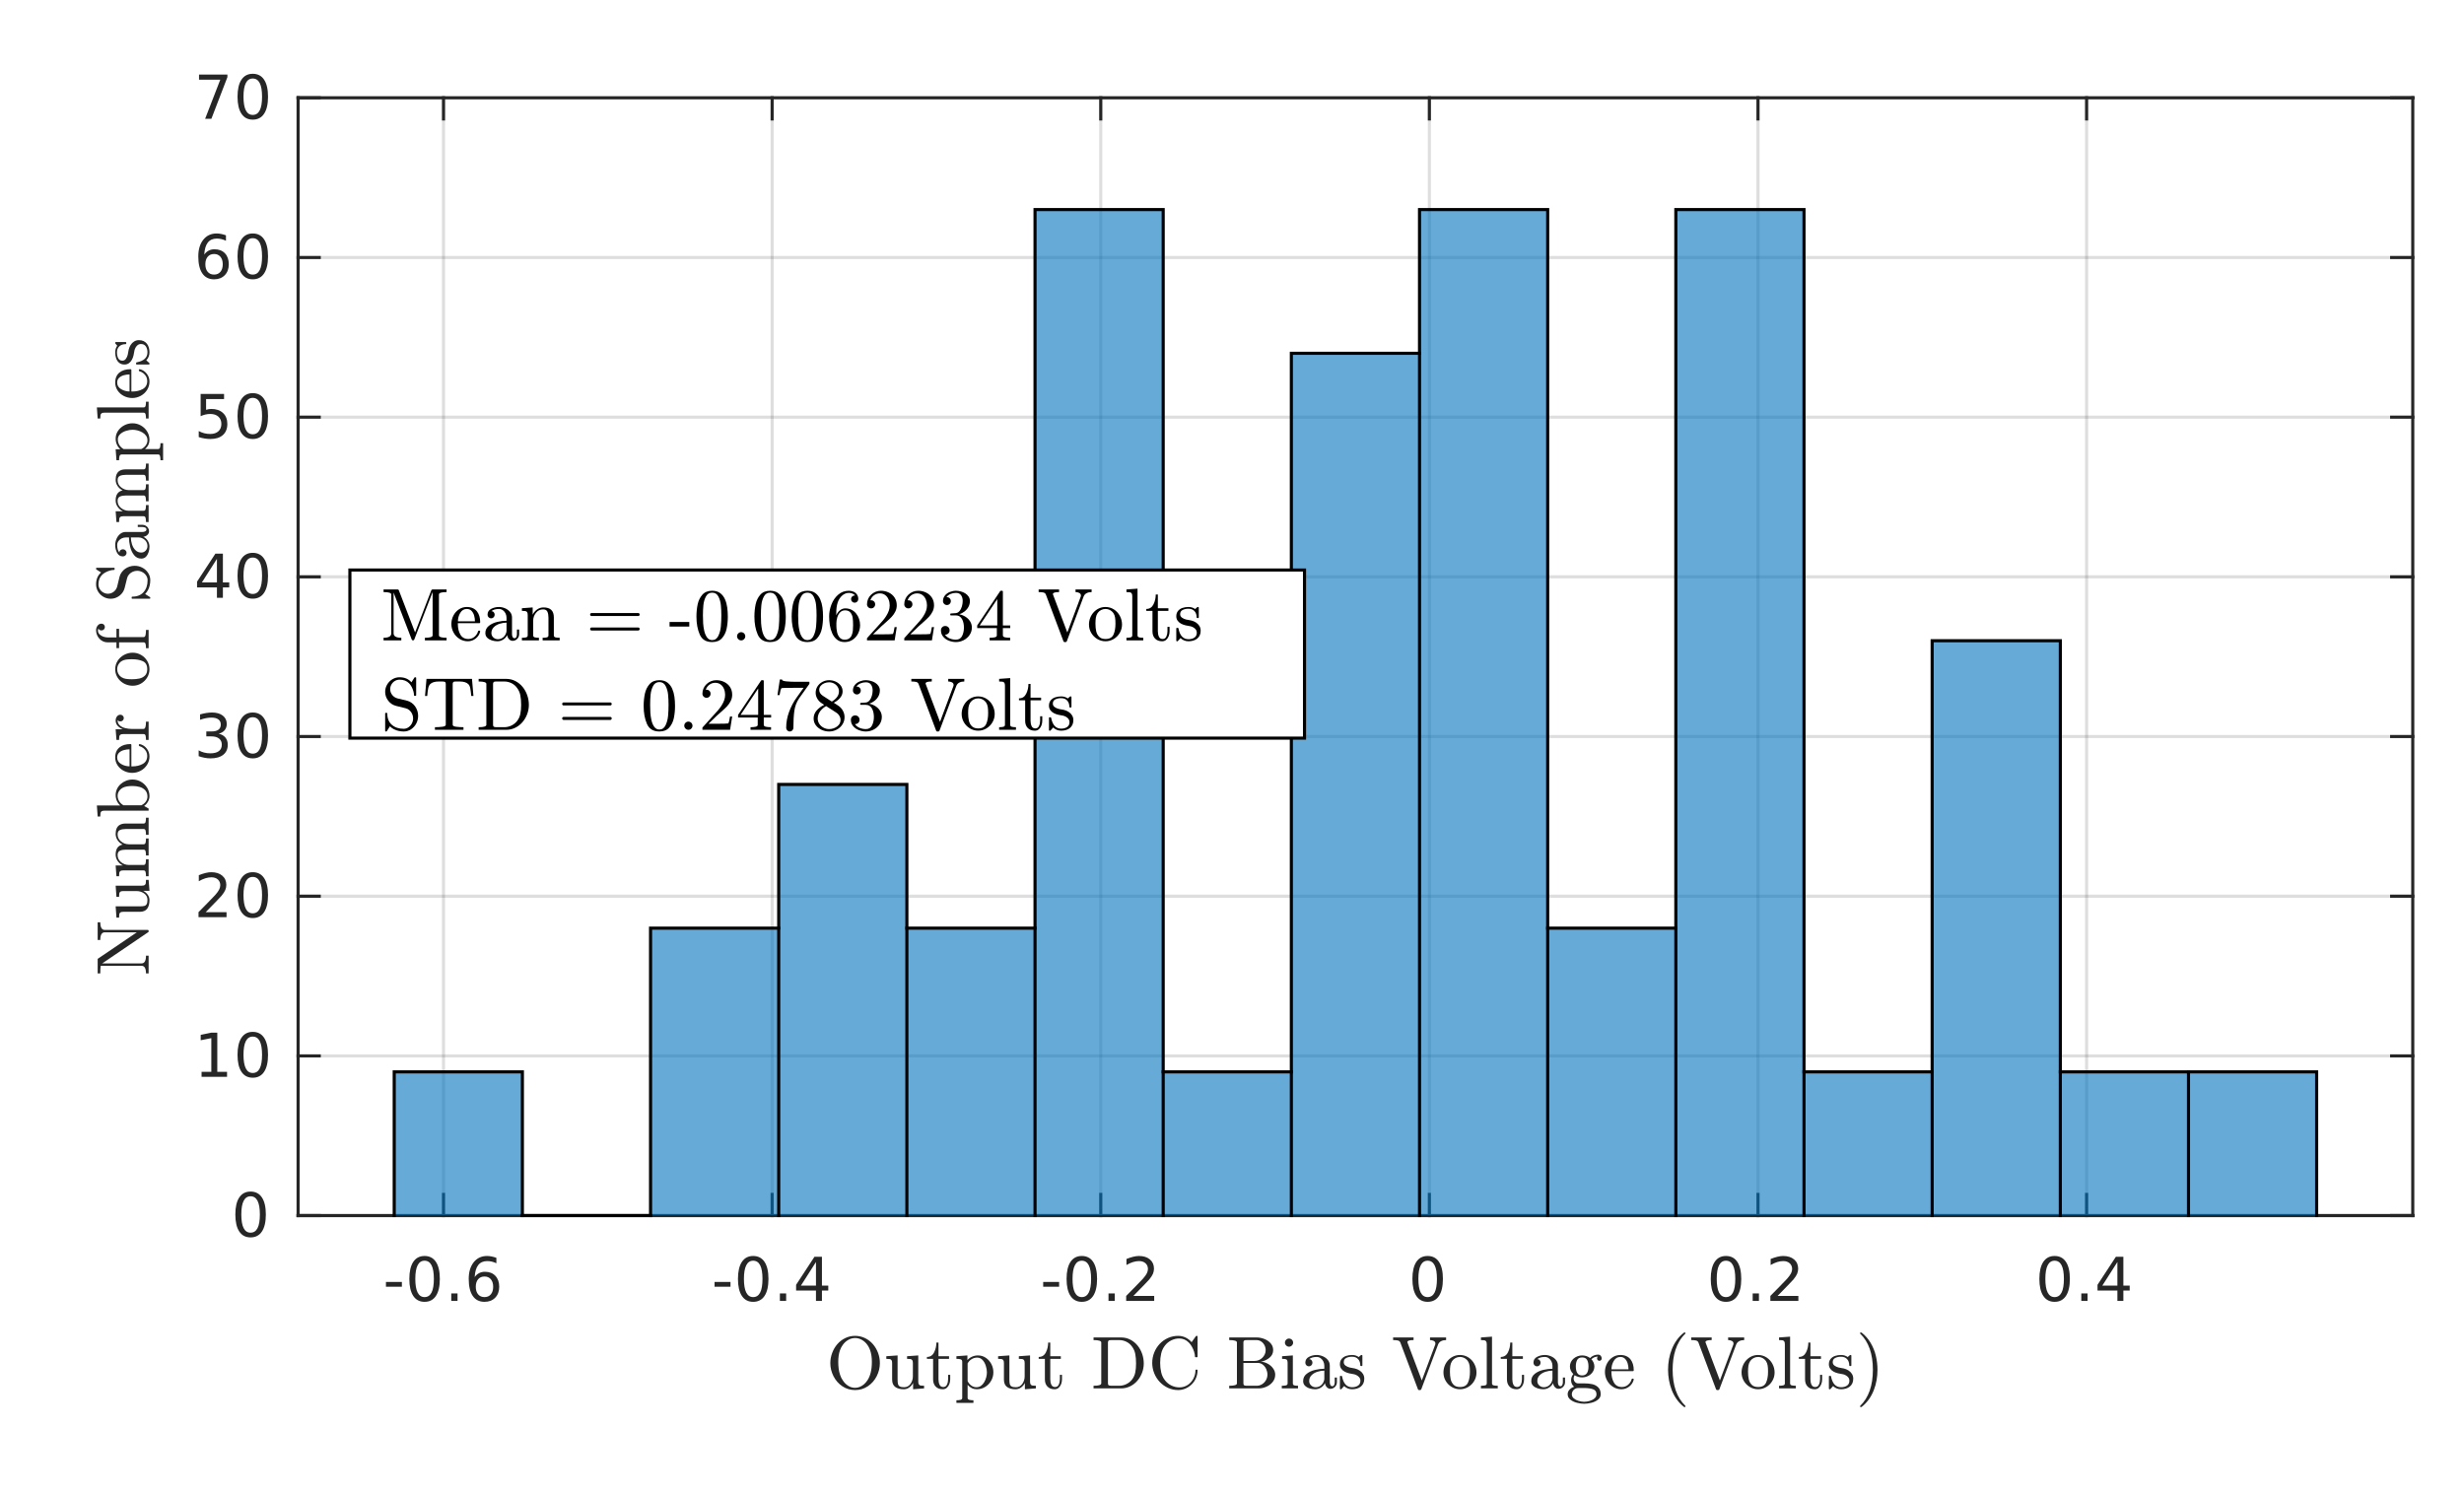<?xml version="1.0"?>
<!DOCTYPE svg PUBLIC '-//W3C//DTD SVG 1.0//EN'
          'http://www.w3.org/TR/2001/REC-SVG-20010904/DTD/svg10.dtd'>
<svg xmlns:xlink="http://www.w3.org/1999/xlink" style="fill-opacity:1; color-rendering:auto; color-interpolation:auto; text-rendering:auto; stroke:black; stroke-linecap:square; stroke-miterlimit:10; shape-rendering:auto; stroke-opacity:1; fill:black; stroke-dasharray:none; font-weight:normal; stroke-width:1; font-family:'Dialog'; font-style:normal; stroke-linejoin:miter; font-size:12px; stroke-dashoffset:0; image-rendering:auto;" width="529" height="321" xmlns="http://www.w3.org/2000/svg"
><rect width="100%" height="100%" fill="#808080" stroke="none"/><!--Generated by the Batik Graphics2D SVG Generator--><defs id="genericDefs"
  /><g
  ><defs id="defs1"
    ><clipPath clipPathUnits="userSpaceOnUse" id="clipPath1"
      ><path d="M0 0 L529 0 L529 321 L0 321 L0 0 Z"
      /></clipPath
    ></defs
    ><g style="fill:white; stroke:white;"
    ><rect x="0" y="0" width="529" style="clip-path:url(#clipPath1); stroke:none;" height="321"
    /></g
    ><g style="fill:white; text-rendering:optimizeSpeed; color-rendering:optimizeSpeed; image-rendering:optimizeSpeed; shape-rendering:crispEdges; stroke:white; color-interpolation:sRGB;"
    ><rect x="0" width="529" height="321" y="0" style="stroke:none;"
      /><path style="stroke:none;" d="M64 261 L518 261 L518 21 L64 21 Z"
    /></g
    ><g style="stroke-linecap:butt; fill-opacity:0.149; fill:rgb(38,38,38); text-rendering:geometricPrecision; image-rendering:optimizeQuality; color-rendering:optimizeQuality; stroke-linejoin:round; stroke:rgb(38,38,38); color-interpolation:linearRGB; stroke-width:0.667; stroke-opacity:0.149;"
    ><line y2="21" style="fill:none;" x1="95.219" x2="95.219" y1="261"
      /><line y2="21" style="fill:none;" x1="165.771" x2="165.771" y1="261"
      /><line y2="21" style="fill:none;" x1="236.322" x2="236.322" y1="261"
      /><line y2="21" style="fill:none;" x1="306.874" x2="306.874" y1="261"
      /><line y2="21" style="fill:none;" x1="377.426" x2="377.426" y1="261"
      /><line y2="21" style="fill:none;" x1="447.978" x2="447.978" y1="261"
      /><line y2="261" style="fill:none;" x1="518" x2="64" y1="261"
      /><line y2="226.714" style="fill:none;" x1="518" x2="64" y1="226.714"
      /><line y2="192.429" style="fill:none;" x1="518" x2="64" y1="192.429"
      /><line y2="158.143" style="fill:none;" x1="518" x2="64" y1="158.143"
      /><line y2="123.857" style="fill:none;" x1="518" x2="64" y1="123.857"
      /><line y2="89.571" style="fill:none;" x1="518" x2="64" y1="89.571"
      /><line y2="55.286" style="fill:none;" x1="518" x2="64" y1="55.286"
      /><line y2="21" style="fill:none;" x1="518" x2="64" y1="21"
      /><line x1="64" x2="518" y1="261" style="stroke-linecap:square; fill-opacity:1; fill:none; stroke-opacity:1;" y2="261"
      /><line x1="64" x2="518" y1="21" style="stroke-linecap:square; fill-opacity:1; fill:none; stroke-opacity:1;" y2="21"
      /><line x1="95.219" x2="95.219" y1="261" style="stroke-linecap:square; fill-opacity:1; fill:none; stroke-opacity:1;" y2="256.46"
      /><line x1="165.771" x2="165.771" y1="261" style="stroke-linecap:square; fill-opacity:1; fill:none; stroke-opacity:1;" y2="256.46"
      /><line x1="236.322" x2="236.322" y1="261" style="stroke-linecap:square; fill-opacity:1; fill:none; stroke-opacity:1;" y2="256.46"
      /><line x1="306.874" x2="306.874" y1="261" style="stroke-linecap:square; fill-opacity:1; fill:none; stroke-opacity:1;" y2="256.46"
      /><line x1="377.426" x2="377.426" y1="261" style="stroke-linecap:square; fill-opacity:1; fill:none; stroke-opacity:1;" y2="256.46"
      /><line x1="447.978" x2="447.978" y1="261" style="stroke-linecap:square; fill-opacity:1; fill:none; stroke-opacity:1;" y2="256.46"
      /><line x1="95.219" x2="95.219" y1="21" style="stroke-linecap:square; fill-opacity:1; fill:none; stroke-opacity:1;" y2="25.54"
      /><line x1="165.771" x2="165.771" y1="21" style="stroke-linecap:square; fill-opacity:1; fill:none; stroke-opacity:1;" y2="25.54"
      /><line x1="236.322" x2="236.322" y1="21" style="stroke-linecap:square; fill-opacity:1; fill:none; stroke-opacity:1;" y2="25.54"
      /><line x1="306.874" x2="306.874" y1="21" style="stroke-linecap:square; fill-opacity:1; fill:none; stroke-opacity:1;" y2="25.54"
      /><line x1="377.426" x2="377.426" y1="21" style="stroke-linecap:square; fill-opacity:1; fill:none; stroke-opacity:1;" y2="25.54"
      /><line x1="447.978" x2="447.978" y1="21" style="stroke-linecap:square; fill-opacity:1; fill:none; stroke-opacity:1;" y2="25.54"
    /></g
    ><g transform="translate(95.219,266.333)" style="font-size:13.333px; fill:rgb(38,38,38); text-rendering:geometricPrecision; color-rendering:optimizeQuality; image-rendering:optimizeQuality; stroke:rgb(38,38,38); color-interpolation:linearRGB;"
    ><path style="stroke:none;" d="M-12.359 8.922 L-8.938 8.922 L-8.938 9.953 L-12.359 9.953 L-12.359 8.922 ZM-4.071 4.359 Q-5.056 4.359 -5.556 5.336 Q-6.056 6.312 -6.056 8.266 Q-6.056 10.219 -5.556 11.195 Q-5.056 12.172 -4.071 12.172 Q-3.071 12.172 -2.571 11.195 Q-2.071 10.219 -2.071 8.266 Q-2.071 6.312 -2.571 5.336 Q-3.071 4.359 -4.071 4.359 ZM-4.071 3.344 Q-2.478 3.344 -1.634 4.609 Q-0.79 5.875 -0.79 8.266 Q-0.79 10.656 -1.634 11.922 Q-2.478 13.188 -4.071 13.188 Q-5.649 13.188 -6.493 11.922 Q-7.337 10.656 -7.337 8.266 Q-7.337 5.875 -6.493 4.609 Q-5.649 3.344 -4.071 3.344 ZM1.664 11.391 L3.008 11.391 L3.008 13 L1.664 13 L1.664 11.391 ZM8.802 7.75 Q7.927 7.75 7.427 8.344 Q6.927 8.938 6.927 9.953 Q6.927 10.984 7.427 11.578 Q7.927 12.172 8.802 12.172 Q9.661 12.172 10.161 11.578 Q10.661 10.984 10.661 9.953 Q10.661 8.938 10.161 8.344 Q9.661 7.75 8.802 7.75 ZM11.349 3.734 L11.349 4.906 Q10.864 4.672 10.372 4.555 Q9.88 4.438 9.396 4.438 Q8.13 4.438 7.458 5.289 Q6.786 6.141 6.693 7.875 Q7.068 7.328 7.63 7.031 Q8.193 6.734 8.88 6.734 Q10.302 6.734 11.13 7.602 Q11.958 8.469 11.958 9.953 Q11.958 11.422 11.091 12.305 Q10.224 13.188 8.802 13.188 Q7.146 13.188 6.279 11.922 Q5.411 10.656 5.411 8.266 Q5.411 6.031 6.482 4.688 Q7.552 3.344 9.349 3.344 Q9.818 3.344 10.31 3.445 Q10.802 3.547 11.349 3.734 Z"
    /></g
    ><g transform="translate(165.771,266.333)" style="font-size:13.333px; fill:rgb(38,38,38); text-rendering:geometricPrecision; color-rendering:optimizeQuality; image-rendering:optimizeQuality; stroke:rgb(38,38,38); color-interpolation:linearRGB;"
    ><path style="stroke:none;" d="M-12.359 8.922 L-8.938 8.922 L-8.938 9.953 L-12.359 9.953 L-12.359 8.922 ZM-4.071 4.359 Q-5.056 4.359 -5.556 5.336 Q-6.056 6.312 -6.056 8.266 Q-6.056 10.219 -5.556 11.195 Q-5.056 12.172 -4.071 12.172 Q-3.071 12.172 -2.571 11.195 Q-2.071 10.219 -2.071 8.266 Q-2.071 6.312 -2.571 5.336 Q-3.071 4.359 -4.071 4.359 ZM-4.071 3.344 Q-2.478 3.344 -1.634 4.609 Q-0.79 5.875 -0.79 8.266 Q-0.79 10.656 -1.634 11.922 Q-2.478 13.188 -4.071 13.188 Q-5.649 13.188 -6.493 11.922 Q-7.337 10.656 -7.337 8.266 Q-7.337 5.875 -6.493 4.609 Q-5.649 3.344 -4.071 3.344 ZM1.664 11.391 L3.008 11.391 L3.008 13 L1.664 13 L1.664 11.391 ZM9.411 4.641 L6.177 9.703 L9.411 9.703 L9.411 4.641 ZM9.083 3.516 L10.693 3.516 L10.693 9.703 L12.052 9.703 L12.052 10.766 L10.693 10.766 L10.693 13 L9.411 13 L9.411 10.766 L5.146 10.766 L5.146 9.531 L9.083 3.516 Z"
    /></g
    ><g transform="translate(236.322,266.333)" style="font-size:13.333px; fill:rgb(38,38,38); text-rendering:geometricPrecision; color-rendering:optimizeQuality; image-rendering:optimizeQuality; stroke:rgb(38,38,38); color-interpolation:linearRGB;"
    ><path style="stroke:none;" d="M-12.359 8.922 L-8.938 8.922 L-8.938 9.953 L-12.359 9.953 L-12.359 8.922 ZM-4.071 4.359 Q-5.056 4.359 -5.556 5.336 Q-6.056 6.312 -6.056 8.266 Q-6.056 10.219 -5.556 11.195 Q-5.056 12.172 -4.071 12.172 Q-3.071 12.172 -2.571 11.195 Q-2.071 10.219 -2.071 8.266 Q-2.071 6.312 -2.571 5.336 Q-3.071 4.359 -4.071 4.359 ZM-4.071 3.344 Q-2.478 3.344 -1.634 4.609 Q-0.79 5.875 -0.79 8.266 Q-0.79 10.656 -1.634 11.922 Q-2.478 13.188 -4.071 13.188 Q-5.649 13.188 -6.493 11.922 Q-7.337 10.656 -7.337 8.266 Q-7.337 5.875 -6.493 4.609 Q-5.649 3.344 -4.071 3.344 ZM1.664 11.391 L3.008 11.391 L3.008 13 L1.664 13 L1.664 11.391 ZM7.005 11.922 L11.474 11.922 L11.474 13 L5.458 13 L5.458 11.922 Q6.193 11.172 7.45 9.898 Q8.708 8.625 9.036 8.25 Q9.646 7.562 9.888 7.078 Q10.13 6.594 10.13 6.141 Q10.13 5.375 9.607 4.906 Q9.083 4.438 8.224 4.438 Q7.614 4.438 6.95 4.641 Q6.286 4.844 5.521 5.281 L5.521 3.984 Q6.302 3.672 6.974 3.508 Q7.646 3.344 8.193 3.344 Q9.677 3.344 10.552 4.086 Q11.427 4.828 11.427 6.062 Q11.427 6.641 11.208 7.164 Q10.989 7.688 10.411 8.391 Q10.255 8.578 9.404 9.461 Q8.552 10.344 7.005 11.922 Z"
    /></g
    ><g transform="translate(306.874,266.333)" style="font-size:13.333px; fill:rgb(38,38,38); text-rendering:geometricPrecision; color-rendering:optimizeQuality; image-rendering:optimizeQuality; stroke:rgb(38,38,38); color-interpolation:linearRGB;"
    ><path style="stroke:none;" d="M-0.375 4.359 Q-1.359 4.359 -1.859 5.336 Q-2.359 6.312 -2.359 8.266 Q-2.359 10.219 -1.859 11.195 Q-1.359 12.172 -0.375 12.172 Q0.625 12.172 1.125 11.195 Q1.625 10.219 1.625 8.266 Q1.625 6.312 1.125 5.336 Q0.625 4.359 -0.375 4.359 ZM-0.375 3.344 Q1.219 3.344 2.062 4.609 Q2.906 5.875 2.906 8.266 Q2.906 10.656 2.062 11.922 Q1.219 13.188 -0.375 13.188 Q-1.953 13.188 -2.797 11.922 Q-3.641 10.656 -3.641 8.266 Q-3.641 5.875 -2.797 4.609 Q-1.953 3.344 -0.375 3.344 Z"
    /></g
    ><g transform="translate(377.426,266.333)" style="font-size:13.333px; fill:rgb(38,38,38); text-rendering:geometricPrecision; color-rendering:optimizeQuality; image-rendering:optimizeQuality; stroke:rgb(38,38,38); color-interpolation:linearRGB;"
    ><path style="stroke:none;" d="M-6.875 4.359 Q-7.859 4.359 -8.359 5.336 Q-8.859 6.312 -8.859 8.266 Q-8.859 10.219 -8.359 11.195 Q-7.859 12.172 -6.875 12.172 Q-5.875 12.172 -5.375 11.195 Q-4.875 10.219 -4.875 8.266 Q-4.875 6.312 -5.375 5.336 Q-5.875 4.359 -6.875 4.359 ZM-6.875 3.344 Q-5.281 3.344 -4.438 4.609 Q-3.594 5.875 -3.594 8.266 Q-3.594 10.656 -4.438 11.922 Q-5.281 13.188 -6.875 13.188 Q-8.453 13.188 -9.297 11.922 Q-10.141 10.656 -10.141 8.266 Q-10.141 5.875 -9.297 4.609 Q-8.453 3.344 -6.875 3.344 ZM-1.14 11.391 L0.204 11.391 L0.204 13 L-1.14 13 L-1.14 11.391 ZM4.202 11.922 L8.67 11.922 L8.67 13 L2.655 13 L2.655 11.922 Q3.389 11.172 4.647 9.898 Q5.905 8.625 6.233 8.25 Q6.842 7.562 7.084 7.078 Q7.327 6.594 7.327 6.141 Q7.327 5.375 6.803 4.906 Q6.28 4.438 5.42 4.438 Q4.811 4.438 4.147 4.641 Q3.483 4.844 2.717 5.281 L2.717 3.984 Q3.498 3.672 4.17 3.508 Q4.842 3.344 5.389 3.344 Q6.873 3.344 7.748 4.086 Q8.623 4.828 8.623 6.062 Q8.623 6.641 8.405 7.164 Q8.186 7.688 7.608 8.391 Q7.452 8.578 6.6 9.461 Q5.748 10.344 4.202 11.922 Z"
    /></g
    ><g transform="translate(447.978,266.333)" style="font-size:13.333px; fill:rgb(38,38,38); text-rendering:geometricPrecision; color-rendering:optimizeQuality; image-rendering:optimizeQuality; stroke:rgb(38,38,38); color-interpolation:linearRGB;"
    ><path style="stroke:none;" d="M-6.875 4.359 Q-7.859 4.359 -8.359 5.336 Q-8.859 6.312 -8.859 8.266 Q-8.859 10.219 -8.359 11.195 Q-7.859 12.172 -6.875 12.172 Q-5.875 12.172 -5.375 11.195 Q-4.875 10.219 -4.875 8.266 Q-4.875 6.312 -5.375 5.336 Q-5.875 4.359 -6.875 4.359 ZM-6.875 3.344 Q-5.281 3.344 -4.438 4.609 Q-3.594 5.875 -3.594 8.266 Q-3.594 10.656 -4.438 11.922 Q-5.281 13.188 -6.875 13.188 Q-8.453 13.188 -9.297 11.922 Q-10.141 10.656 -10.141 8.266 Q-10.141 5.875 -9.297 4.609 Q-8.453 3.344 -6.875 3.344 ZM-1.14 11.391 L0.204 11.391 L0.204 13 L-1.14 13 L-1.14 11.391 ZM6.608 4.641 L3.373 9.703 L6.608 9.703 L6.608 4.641 ZM6.28 3.516 L7.889 3.516 L7.889 9.703 L9.248 9.703 L9.248 10.766 L7.889 10.766 L7.889 13 L6.608 13 L6.608 10.766 L2.342 10.766 L2.342 9.531 L6.28 3.516 Z"
    /></g
    ><g transform="translate(291,284.667)" style="font-size:16px; fill:rgb(38,38,38); text-rendering:geometricPrecision; image-rendering:optimizeQuality; color-rendering:optimizeQuality; font-family:'mwa_cmr10'; stroke:rgb(38,38,38); color-interpolation:linearRGB;"
    ><path style="stroke:none;" d="M-107.41 13.799 Q-108.942 13.799 -110.153 12.987 Q-111.363 12.174 -112.051 10.831 Q-112.738 9.487 -112.738 8.018 Q-112.738 6.924 -112.348 5.854 Q-111.957 4.784 -111.246 3.956 Q-110.535 3.127 -109.543 2.643 Q-108.551 2.159 -107.41 2.159 Q-106.285 2.159 -105.285 2.643 Q-104.285 3.127 -103.574 3.963 Q-102.863 4.799 -102.481 5.838 Q-102.098 6.877 -102.098 8.018 Q-102.098 9.487 -102.785 10.831 Q-103.473 12.174 -104.692 12.987 Q-105.91 13.799 -107.41 13.799 ZM-110.067 11.706 Q-109.598 12.44 -108.91 12.877 Q-108.223 13.315 -107.41 13.315 Q-106.895 13.315 -106.387 13.104 Q-105.879 12.893 -105.473 12.526 Q-105.067 12.159 -104.77 11.706 Q-103.817 10.268 -103.817 7.752 Q-103.817 5.456 -104.77 4.112 Q-105.238 3.44 -105.942 3.034 Q-106.645 2.627 -107.41 2.627 Q-108.192 2.627 -108.895 3.034 Q-109.598 3.44 -110.067 4.112 Q-110.442 4.627 -110.653 5.221 Q-110.863 5.815 -110.949 6.448 Q-111.035 7.081 -111.035 7.752 Q-111.035 8.487 -110.949 9.174 Q-110.863 9.862 -110.645 10.526 Q-110.426 11.19 -110.067 11.706 Z"
      /><path style="stroke:none;" d="M-99.466 11.534 L-99.466 8.002 Q-99.466 7.565 -99.599 7.377 Q-99.731 7.19 -99.974 7.143 Q-100.216 7.096 -100.716 7.096 L-100.716 6.534 L-98.294 6.362 L-98.294 11.534 Q-98.294 12.159 -98.208 12.502 Q-98.122 12.846 -97.825 13.018 Q-97.528 13.19 -96.888 13.19 Q-96.028 13.19 -95.52 12.471 Q-95.013 11.752 -95.013 10.846 L-95.013 8.002 Q-95.013 7.565 -95.145 7.377 Q-95.278 7.19 -95.52 7.143 Q-95.763 7.096 -96.263 7.096 L-96.263 6.534 L-93.856 6.362 L-93.856 11.987 Q-93.856 12.409 -93.724 12.596 Q-93.591 12.784 -93.349 12.831 Q-93.106 12.877 -92.606 12.877 L-92.606 13.44 L-94.966 13.627 L-94.966 12.268 Q-95.263 12.862 -95.794 13.245 Q-96.325 13.627 -96.966 13.627 Q-98.122 13.627 -98.794 13.135 Q-99.466 12.643 -99.466 11.534 Z"
      /><path style="stroke:none;" d="M-90.671 11.518 L-90.671 7.096 L-91.999 7.096 L-91.999 6.69 Q-90.952 6.69 -90.46 5.713 Q-89.968 4.737 -89.968 3.596 L-89.514 3.596 L-89.514 6.534 L-87.249 6.534 L-87.249 7.096 L-89.514 7.096 L-89.514 11.487 Q-89.514 12.143 -89.288 12.643 Q-89.061 13.143 -88.483 13.143 Q-87.936 13.143 -87.694 12.62 Q-87.452 12.096 -87.452 11.487 L-87.452 10.534 L-86.999 10.534 L-86.999 11.518 Q-86.999 12.018 -87.178 12.502 Q-87.358 12.987 -87.718 13.307 Q-88.077 13.627 -88.593 13.627 Q-89.561 13.627 -90.116 13.049 Q-90.671 12.471 -90.671 11.518 Z"
      /><path style="stroke:none;" d="M-85.667 16.549 L-85.667 15.987 Q-85.12 15.987 -84.769 15.893 Q-84.417 15.799 -84.417 15.471 L-84.417 7.752 Q-84.417 7.315 -84.73 7.206 Q-85.042 7.096 -85.667 7.096 L-85.667 6.534 L-83.308 6.362 L-83.308 7.362 Q-82.87 6.877 -82.284 6.62 Q-81.698 6.362 -81.042 6.362 Q-80.105 6.362 -79.347 6.877 Q-78.589 7.393 -78.159 8.221 Q-77.73 9.049 -77.73 9.987 Q-77.73 10.956 -78.206 11.791 Q-78.683 12.627 -79.495 13.127 Q-80.308 13.627 -81.292 13.627 Q-82.448 13.627 -83.261 12.674 L-83.261 15.471 Q-83.261 15.799 -82.901 15.893 Q-82.542 15.987 -82.011 15.987 L-82.011 16.549 L-85.667 16.549 ZM-83.261 11.877 Q-82.98 12.456 -82.48 12.823 Q-81.98 13.19 -81.386 13.19 Q-80.823 13.19 -80.401 12.893 Q-79.98 12.596 -79.691 12.096 Q-79.401 11.596 -79.261 11.049 Q-79.12 10.502 -79.12 9.987 Q-79.12 9.346 -79.355 8.596 Q-79.589 7.846 -80.058 7.338 Q-80.526 6.831 -81.198 6.831 Q-81.855 6.831 -82.394 7.159 Q-82.933 7.487 -83.261 8.065 L-83.261 11.877 Z"
      /><path style="stroke:none;" d="M-75.466 11.534 L-75.466 8.002 Q-75.466 7.565 -75.599 7.377 Q-75.731 7.19 -75.974 7.143 Q-76.216 7.096 -76.716 7.096 L-76.716 6.534 L-74.294 6.362 L-74.294 11.534 Q-74.294 12.159 -74.208 12.502 Q-74.122 12.846 -73.825 13.018 Q-73.528 13.19 -72.888 13.19 Q-72.028 13.19 -71.52 12.471 Q-71.013 11.752 -71.013 10.846 L-71.013 8.002 Q-71.013 7.565 -71.145 7.377 Q-71.278 7.19 -71.52 7.143 Q-71.763 7.096 -72.263 7.096 L-72.263 6.534 L-69.856 6.362 L-69.856 11.987 Q-69.856 12.409 -69.724 12.596 Q-69.591 12.784 -69.349 12.831 Q-69.106 12.877 -68.606 12.877 L-68.606 13.44 L-70.966 13.627 L-70.966 12.268 Q-71.263 12.862 -71.794 13.245 Q-72.325 13.627 -72.966 13.627 Q-74.122 13.627 -74.794 13.135 Q-75.466 12.643 -75.466 11.534 Z"
      /><path style="stroke:none;" d="M-66.671 11.518 L-66.671 7.096 L-67.999 7.096 L-67.999 6.69 Q-66.952 6.69 -66.46 5.713 Q-65.967 4.737 -65.967 3.596 L-65.514 3.596 L-65.514 6.534 L-63.249 6.534 L-63.249 7.096 L-65.514 7.096 L-65.514 11.487 Q-65.514 12.143 -65.288 12.643 Q-65.061 13.143 -64.483 13.143 Q-63.936 13.143 -63.694 12.62 Q-63.452 12.096 -63.452 11.487 L-63.452 10.534 L-62.999 10.534 L-62.999 11.518 Q-62.999 12.018 -63.178 12.502 Q-63.358 12.987 -63.717 13.307 Q-64.077 13.627 -64.592 13.627 Q-65.561 13.627 -66.116 13.049 Q-66.671 12.471 -66.671 11.518 Z"
      /><path style="stroke:none;" d="M-56.224 13.44 L-56.224 12.877 Q-54.568 12.877 -54.568 12.362 L-54.568 3.581 Q-54.568 3.065 -56.224 3.065 L-56.224 2.502 L-50.318 2.502 Q-49.224 2.502 -48.318 2.979 Q-47.412 3.456 -46.771 4.245 Q-46.131 5.034 -45.787 6.034 Q-45.443 7.034 -45.443 8.081 Q-45.443 9.096 -45.795 10.049 Q-46.146 11.002 -46.803 11.776 Q-47.459 12.549 -48.365 12.995 Q-49.271 13.44 -50.318 13.44 L-56.224 13.44 ZM-53.131 12.362 Q-53.131 12.706 -52.935 12.791 Q-52.74 12.877 -52.318 12.877 L-50.74 12.877 Q-49.912 12.877 -49.178 12.518 Q-48.443 12.159 -47.959 11.534 Q-47.443 10.862 -47.271 10.026 Q-47.099 9.19 -47.099 8.081 Q-47.099 6.909 -47.271 6.034 Q-47.443 5.159 -47.959 4.471 Q-48.428 3.799 -49.162 3.432 Q-49.896 3.065 -50.74 3.065 L-52.318 3.065 Q-52.615 3.065 -52.771 3.088 Q-52.928 3.112 -53.029 3.229 Q-53.131 3.346 -53.131 3.581 L-53.131 12.362 Z"
      /><path style="stroke:none;" d="M-40.877 11.721 Q-40.33 12.424 -39.51 12.823 Q-38.69 13.221 -37.815 13.221 Q-37.065 13.221 -36.432 12.932 Q-35.799 12.643 -35.33 12.12 Q-34.861 11.596 -34.604 10.932 Q-34.346 10.268 -34.346 9.534 Q-34.346 9.409 -34.205 9.409 L-34.018 9.409 Q-33.893 9.409 -33.893 9.565 Q-33.893 10.393 -34.213 11.174 Q-34.533 11.956 -35.119 12.541 Q-35.705 13.127 -36.463 13.463 Q-37.221 13.799 -38.049 13.799 Q-39.205 13.799 -40.229 13.331 Q-41.252 12.862 -42.018 12.049 Q-42.783 11.237 -43.205 10.174 Q-43.627 9.112 -43.627 7.971 Q-43.627 6.815 -43.205 5.752 Q-42.783 4.69 -42.018 3.877 Q-41.252 3.065 -40.229 2.612 Q-39.205 2.159 -38.049 2.159 Q-37.236 2.159 -36.486 2.51 Q-35.736 2.862 -35.174 3.518 L-34.236 2.206 Q-34.143 2.159 -34.127 2.159 L-34.018 2.159 Q-33.971 2.159 -33.932 2.198 Q-33.893 2.237 -33.893 2.284 L-33.893 6.612 Q-33.893 6.752 -34.018 6.752 L-34.299 6.752 Q-34.455 6.752 -34.455 6.612 Q-34.455 6.143 -34.635 5.573 Q-34.815 5.002 -35.104 4.495 Q-35.393 3.987 -35.768 3.596 Q-36.658 2.721 -37.83 2.721 Q-38.705 2.721 -39.518 3.12 Q-40.33 3.518 -40.877 4.221 Q-41.471 4.971 -41.697 5.924 Q-41.924 6.877 -41.924 7.971 Q-41.924 9.049 -41.697 10.01 Q-41.471 10.971 -40.877 11.721 Z"
      /><path style="stroke:none;" d="M-27.098 13.44 L-27.098 12.877 Q-25.441 12.877 -25.441 12.362 L-25.441 3.581 Q-25.441 3.065 -27.098 3.065 L-27.098 2.502 L-21.207 2.502 Q-20.395 2.502 -19.566 2.823 Q-18.738 3.143 -18.199 3.76 Q-17.66 4.377 -17.66 5.221 Q-17.66 6.206 -18.457 6.862 Q-19.254 7.518 -20.332 7.721 Q-19.629 7.721 -18.895 8.104 Q-18.16 8.487 -17.691 9.127 Q-17.223 9.768 -17.223 10.487 Q-17.223 11.362 -17.746 12.034 Q-18.27 12.706 -19.098 13.073 Q-19.926 13.44 -20.754 13.44 L-27.098 13.44 ZM-24.051 12.362 Q-24.051 12.706 -23.855 12.791 Q-23.66 12.877 -23.238 12.877 L-21.207 12.877 Q-20.582 12.877 -20.051 12.549 Q-19.52 12.221 -19.207 11.666 Q-18.895 11.112 -18.895 10.487 Q-18.895 9.877 -19.152 9.299 Q-19.41 8.721 -19.887 8.346 Q-20.363 7.971 -20.988 7.971 L-24.051 7.971 L-24.051 12.362 ZM-24.051 7.549 L-21.66 7.549 Q-21.176 7.549 -20.746 7.37 Q-20.316 7.19 -19.98 6.862 Q-19.645 6.534 -19.457 6.112 Q-19.27 5.69 -19.27 5.221 Q-19.27 4.815 -19.41 4.432 Q-19.551 4.049 -19.816 3.737 Q-20.082 3.424 -20.441 3.245 Q-20.801 3.065 -21.207 3.065 L-23.238 3.065 Q-23.535 3.065 -23.691 3.088 Q-23.848 3.112 -23.949 3.229 Q-24.051 3.346 -24.051 3.581 L-24.051 7.549 Z"
      /><path style="stroke:none;" d="M-15.811 13.44 L-15.811 12.877 Q-15.264 12.877 -14.913 12.791 Q-14.561 12.706 -14.561 12.362 L-14.561 8.002 Q-14.561 7.377 -14.803 7.237 Q-15.046 7.096 -15.749 7.096 L-15.749 6.534 L-13.436 6.362 L-13.436 12.362 Q-13.436 12.706 -13.131 12.791 Q-12.827 12.877 -12.327 12.877 L-12.327 13.44 L-15.811 13.44 ZM-15.139 3.612 Q-15.139 3.268 -14.874 3.002 Q-14.608 2.737 -14.264 2.737 Q-14.03 2.737 -13.819 2.854 Q-13.608 2.971 -13.491 3.182 Q-13.374 3.393 -13.374 3.612 Q-13.374 3.956 -13.639 4.221 Q-13.905 4.487 -14.264 4.487 Q-14.608 4.487 -14.874 4.221 Q-15.139 3.956 -15.139 3.612 Z"
      /><path style="stroke:none;" d="M-11.226 11.862 Q-11.226 10.909 -10.476 10.315 Q-9.726 9.721 -8.671 9.471 Q-7.617 9.221 -6.679 9.221 L-6.679 8.565 Q-6.679 8.112 -6.882 7.674 Q-7.085 7.237 -7.468 6.963 Q-7.851 6.69 -8.304 6.69 Q-9.367 6.69 -9.929 7.159 Q-9.617 7.159 -9.421 7.393 Q-9.226 7.627 -9.226 7.924 Q-9.226 8.252 -9.453 8.479 Q-9.679 8.706 -9.992 8.706 Q-10.304 8.706 -10.531 8.479 Q-10.757 8.252 -10.757 7.924 Q-10.757 7.081 -9.992 6.674 Q-9.226 6.268 -8.304 6.268 Q-7.663 6.268 -7.007 6.542 Q-6.351 6.815 -5.929 7.331 Q-5.507 7.846 -5.507 8.534 L-5.507 12.143 Q-5.507 12.456 -5.375 12.713 Q-5.242 12.971 -4.96 12.971 Q-4.695 12.971 -4.57 12.706 Q-4.445 12.44 -4.445 12.143 L-4.445 11.112 L-3.976 11.112 L-3.976 12.143 Q-3.976 12.502 -4.163 12.823 Q-4.351 13.143 -4.663 13.338 Q-4.976 13.534 -5.351 13.534 Q-5.82 13.534 -6.156 13.166 Q-6.492 12.799 -6.538 12.299 Q-6.835 12.909 -7.413 13.268 Q-7.992 13.627 -8.648 13.627 Q-9.257 13.627 -9.843 13.44 Q-10.429 13.252 -10.828 12.87 Q-11.226 12.487 -11.226 11.862 ZM-9.929 11.862 Q-9.929 12.424 -9.515 12.807 Q-9.101 13.19 -8.539 13.19 Q-8.023 13.19 -7.601 12.932 Q-7.179 12.674 -6.929 12.229 Q-6.679 11.784 -6.679 11.299 L-6.679 9.627 Q-7.398 9.627 -8.164 9.87 Q-8.929 10.112 -9.429 10.62 Q-9.929 11.127 -9.929 11.862 Z"
      /><path style="stroke:none;" d="M-3.335 13.487 L-3.335 10.877 Q-3.335 10.752 -3.195 10.752 L-2.992 10.752 Q-2.898 10.752 -2.867 10.877 Q-2.429 13.19 -0.71 13.19 Q0.04 13.19 0.555 12.846 Q1.071 12.502 1.071 11.784 Q1.071 11.268 0.672 10.909 Q0.274 10.549 -0.273 10.409 L-1.351 10.206 Q-1.882 10.081 -2.328 9.838 Q-2.773 9.596 -3.054 9.198 Q-3.335 8.799 -3.335 8.268 Q-3.335 7.565 -2.96 7.112 Q-2.585 6.659 -1.992 6.463 Q-1.398 6.268 -0.71 6.268 Q0.102 6.268 0.712 6.706 L1.18 6.299 Q1.18 6.268 1.258 6.268 L1.368 6.268 Q1.415 6.268 1.454 6.307 Q1.493 6.346 1.493 6.393 L1.493 8.487 Q1.493 8.643 1.368 8.643 L1.18 8.643 Q1.04 8.643 1.04 8.487 Q1.04 7.659 0.571 7.151 Q0.102 6.643 -0.726 6.643 Q-1.445 6.643 -1.976 6.909 Q-2.507 7.174 -2.507 7.815 Q-2.507 8.268 -2.124 8.549 Q-1.742 8.831 -1.242 8.956 L-0.148 9.159 Q0.399 9.284 0.868 9.581 Q1.337 9.877 1.618 10.331 Q1.899 10.784 1.899 11.362 Q1.899 11.94 1.696 12.362 Q1.493 12.784 1.141 13.065 Q0.79 13.346 0.305 13.487 Q-0.179 13.627 -0.71 13.627 Q-1.71 13.627 -2.429 12.94 L-3.007 13.581 Q-3.007 13.627 -3.101 13.627 L-3.195 13.627 Q-3.335 13.627 -3.335 13.487 Z"
      /><path style="stroke:none;" d="M13.418 13.627 L9.637 3.581 Q9.497 3.237 9.098 3.151 Q8.7 3.065 8.09 3.065 L8.09 2.502 L12.481 2.502 L12.481 3.065 Q11.153 3.065 11.153 3.487 Q11.168 3.502 11.168 3.526 Q11.168 3.549 11.168 3.581 L14.247 11.737 L17.137 4.018 Q17.168 3.956 17.168 3.815 Q17.168 3.424 16.809 3.245 Q16.45 3.065 16.012 3.065 L16.012 2.502 L19.465 2.502 L19.465 3.065 Q18.856 3.065 18.403 3.292 Q17.95 3.518 17.747 4.018 L14.137 13.627 Q14.09 13.799 13.872 13.799 L13.668 13.799 Q13.465 13.799 13.418 13.627 Z"
      /><path style="stroke:none;" d="M22.445 13.627 Q21.491 13.627 20.671 13.135 Q19.851 12.643 19.374 11.823 Q18.898 11.002 18.898 10.034 Q18.898 9.299 19.155 8.62 Q19.413 7.94 19.905 7.401 Q20.398 6.862 21.046 6.565 Q21.695 6.268 22.445 6.268 Q23.429 6.268 24.241 6.784 Q25.054 7.299 25.523 8.174 Q25.991 9.049 25.991 10.034 Q25.991 10.987 25.515 11.815 Q25.038 12.643 24.218 13.135 Q23.398 13.627 22.445 13.627 ZM22.445 13.143 Q23.726 13.143 24.155 12.213 Q24.585 11.284 24.585 9.846 Q24.585 9.049 24.499 8.518 Q24.413 7.987 24.132 7.565 Q23.945 7.299 23.671 7.096 Q23.398 6.893 23.085 6.792 Q22.773 6.69 22.445 6.69 Q21.945 6.69 21.499 6.917 Q21.054 7.143 20.757 7.565 Q20.46 8.018 20.374 8.557 Q20.288 9.096 20.288 9.846 Q20.288 10.752 20.445 11.463 Q20.601 12.174 21.077 12.659 Q21.554 13.143 22.445 13.143 Z"
      /><path style="stroke:none;" d="M26.945 13.44 L26.945 12.877 Q27.491 12.877 27.843 12.791 Q28.195 12.706 28.195 12.362 L28.195 3.971 Q28.195 3.534 28.062 3.346 Q27.929 3.159 27.687 3.112 Q27.445 3.065 26.945 3.065 L26.945 2.502 L29.32 2.331 L29.32 12.362 Q29.32 12.706 29.671 12.791 Q30.023 12.877 30.554 12.877 L30.554 13.44 L26.945 13.44 Z"
      /><path style="stroke:none;" d="M32.53 11.518 L32.53 7.096 L31.201 7.096 L31.201 6.69 Q32.248 6.69 32.74 5.713 Q33.233 4.737 33.233 3.596 L33.686 3.596 L33.686 6.534 L35.952 6.534 L35.952 7.096 L33.686 7.096 L33.686 11.487 Q33.686 12.143 33.912 12.643 Q34.139 13.143 34.717 13.143 Q35.264 13.143 35.506 12.62 Q35.748 12.096 35.748 11.487 L35.748 10.534 L36.202 10.534 L36.202 11.518 Q36.202 12.018 36.022 12.502 Q35.842 12.987 35.483 13.307 Q35.123 13.627 34.608 13.627 Q33.639 13.627 33.084 13.049 Q32.53 12.471 32.53 11.518 Z"
      /><path style="stroke:none;" d="M37.752 11.862 Q37.752 10.909 38.502 10.315 Q39.252 9.721 40.306 9.471 Q41.361 9.221 42.299 9.221 L42.299 8.565 Q42.299 8.112 42.096 7.674 Q41.892 7.237 41.51 6.963 Q41.127 6.69 40.674 6.69 Q39.611 6.69 39.049 7.159 Q39.361 7.159 39.556 7.393 Q39.752 7.627 39.752 7.924 Q39.752 8.252 39.525 8.479 Q39.299 8.706 38.986 8.706 Q38.674 8.706 38.447 8.479 Q38.221 8.252 38.221 7.924 Q38.221 7.081 38.986 6.674 Q39.752 6.268 40.674 6.268 Q41.314 6.268 41.971 6.542 Q42.627 6.815 43.049 7.331 Q43.471 7.846 43.471 8.534 L43.471 12.143 Q43.471 12.456 43.603 12.713 Q43.736 12.971 44.017 12.971 Q44.283 12.971 44.408 12.706 Q44.533 12.44 44.533 12.143 L44.533 11.112 L45.002 11.112 L45.002 12.143 Q45.002 12.502 44.814 12.823 Q44.627 13.143 44.314 13.338 Q44.002 13.534 43.627 13.534 Q43.158 13.534 42.822 13.166 Q42.486 12.799 42.439 12.299 Q42.142 12.909 41.564 13.268 Q40.986 13.627 40.33 13.627 Q39.721 13.627 39.135 13.44 Q38.549 13.252 38.15 12.87 Q37.752 12.487 37.752 11.862 ZM39.049 11.862 Q39.049 12.424 39.463 12.807 Q39.877 13.19 40.439 13.19 Q40.955 13.19 41.377 12.932 Q41.799 12.674 42.049 12.229 Q42.299 11.784 42.299 11.299 L42.299 9.627 Q41.58 9.627 40.814 9.87 Q40.049 10.112 39.549 10.62 Q39.049 11.127 39.049 11.862 Z"
      /><path style="stroke:none;" d="M45.564 14.69 Q45.564 14.127 45.978 13.698 Q46.392 13.268 46.955 13.081 Q46.642 12.846 46.471 12.479 Q46.299 12.112 46.299 11.69 Q46.299 10.94 46.783 10.362 Q46.049 9.643 46.049 8.721 Q46.049 8.221 46.26 7.784 Q46.471 7.346 46.853 7.026 Q47.236 6.706 47.705 6.534 Q48.174 6.362 48.674 6.362 Q49.627 6.362 50.377 6.924 Q50.705 6.565 51.158 6.377 Q51.611 6.19 52.096 6.19 Q52.439 6.19 52.658 6.432 Q52.877 6.674 52.877 7.018 Q52.877 7.221 52.728 7.37 Q52.58 7.518 52.377 7.518 Q52.174 7.518 52.025 7.37 Q51.877 7.221 51.877 7.018 Q51.877 6.721 52.08 6.612 Q51.252 6.612 50.658 7.174 Q50.939 7.471 51.119 7.885 Q51.299 8.299 51.299 8.721 Q51.299 9.393 50.924 9.94 Q50.549 10.487 49.931 10.784 Q49.314 11.081 48.674 11.081 Q47.799 11.081 47.064 10.612 Q46.846 10.924 46.846 11.315 Q46.846 11.737 47.119 12.049 Q47.392 12.362 47.814 12.362 L49.127 12.362 Q50.08 12.362 50.846 12.534 Q51.611 12.706 52.135 13.229 Q52.658 13.752 52.658 14.69 Q52.658 15.393 52.064 15.862 Q51.471 16.331 50.642 16.534 Q49.814 16.737 49.111 16.737 Q48.408 16.737 47.58 16.534 Q46.752 16.331 46.158 15.862 Q45.564 15.393 45.564 14.69 ZM46.455 14.69 Q46.455 15.237 46.892 15.596 Q47.33 15.956 47.947 16.135 Q48.564 16.315 49.111 16.315 Q49.658 16.315 50.275 16.135 Q50.892 15.956 51.322 15.596 Q51.752 15.237 51.752 14.69 Q51.752 13.862 50.986 13.612 Q50.221 13.362 49.127 13.362 L47.814 13.362 Q47.455 13.362 47.142 13.541 Q46.83 13.721 46.642 14.034 Q46.455 14.346 46.455 14.69 ZM48.674 10.659 Q50.033 10.659 50.033 8.721 Q50.033 7.877 49.744 7.338 Q49.455 6.799 48.674 6.799 Q47.892 6.799 47.603 7.338 Q47.314 7.877 47.314 8.721 Q47.314 9.252 47.424 9.682 Q47.533 10.112 47.83 10.385 Q48.127 10.659 48.674 10.659 Z"
      /><path style="stroke:none;" d="M57.096 13.627 Q56.127 13.627 55.307 13.112 Q54.486 12.596 54.025 11.737 Q53.564 10.877 53.564 9.924 Q53.564 8.987 53.986 8.143 Q54.408 7.299 55.174 6.784 Q55.939 6.268 56.877 6.268 Q57.611 6.268 58.15 6.51 Q58.689 6.752 59.041 7.19 Q59.392 7.627 59.572 8.221 Q59.752 8.815 59.752 9.534 Q59.752 9.737 59.596 9.737 L54.955 9.737 L54.955 9.909 Q54.955 11.237 55.494 12.19 Q56.033 13.143 57.236 13.143 Q57.736 13.143 58.15 12.924 Q58.564 12.706 58.877 12.315 Q59.189 11.924 59.299 11.487 Q59.314 11.424 59.353 11.385 Q59.392 11.346 59.455 11.346 L59.596 11.346 Q59.752 11.346 59.752 11.549 Q59.533 12.456 58.783 13.041 Q58.033 13.627 57.096 13.627 ZM54.971 9.346 L58.627 9.346 Q58.627 8.737 58.455 8.12 Q58.283 7.502 57.892 7.096 Q57.502 6.69 56.877 6.69 Q55.971 6.69 55.471 7.534 Q54.971 8.377 54.971 9.346 Z"
      /><path style="stroke:none;" d="M70.524 17.409 Q69.634 16.706 68.985 15.799 Q68.337 14.893 67.931 13.854 Q67.524 12.815 67.321 11.69 Q67.118 10.565 67.118 9.44 Q67.118 8.284 67.321 7.159 Q67.524 6.034 67.939 4.995 Q68.353 3.956 69.001 3.049 Q69.649 2.143 70.524 1.471 Q70.524 1.44 70.603 1.44 L70.743 1.44 Q70.79 1.44 70.829 1.479 Q70.868 1.518 70.868 1.581 Q70.868 1.643 70.837 1.674 Q70.056 2.44 69.54 3.315 Q69.024 4.19 68.704 5.182 Q68.384 6.174 68.243 7.229 Q68.103 8.284 68.103 9.44 Q68.103 14.534 70.821 17.174 Q70.868 17.221 70.868 17.299 Q70.868 17.346 70.829 17.393 Q70.79 17.44 70.743 17.44 L70.603 17.44 Q70.524 17.44 70.524 17.409 Z"
      /><path style="stroke:none;" d="M77.419 13.627 L73.637 3.581 Q73.497 3.237 73.098 3.151 Q72.7 3.065 72.09 3.065 L72.09 2.502 L76.481 2.502 L76.481 3.065 Q75.153 3.065 75.153 3.487 Q75.169 3.502 75.169 3.526 Q75.169 3.549 75.169 3.581 L78.247 11.737 L81.137 4.018 Q81.169 3.956 81.169 3.815 Q81.169 3.424 80.809 3.245 Q80.45 3.065 80.012 3.065 L80.012 2.502 L83.465 2.502 L83.465 3.065 Q82.856 3.065 82.403 3.292 Q81.95 3.518 81.747 4.018 L78.137 13.627 Q78.09 13.799 77.872 13.799 L77.669 13.799 Q77.465 13.799 77.419 13.627 Z"
      /><path style="stroke:none;" d="M86.445 13.627 Q85.492 13.627 84.671 13.135 Q83.851 12.643 83.374 11.823 Q82.898 11.002 82.898 10.034 Q82.898 9.299 83.156 8.62 Q83.413 7.94 83.906 7.401 Q84.398 6.862 85.046 6.565 Q85.695 6.268 86.445 6.268 Q87.429 6.268 88.242 6.784 Q89.054 7.299 89.523 8.174 Q89.992 9.049 89.992 10.034 Q89.992 10.987 89.515 11.815 Q89.038 12.643 88.218 13.135 Q87.398 13.627 86.445 13.627 ZM86.445 13.143 Q87.726 13.143 88.156 12.213 Q88.585 11.284 88.585 9.846 Q88.585 9.049 88.499 8.518 Q88.413 7.987 88.132 7.565 Q87.945 7.299 87.671 7.096 Q87.398 6.893 87.085 6.792 Q86.773 6.69 86.445 6.69 Q85.945 6.69 85.499 6.917 Q85.054 7.143 84.757 7.565 Q84.46 8.018 84.374 8.557 Q84.288 9.096 84.288 9.846 Q84.288 10.752 84.445 11.463 Q84.601 12.174 85.077 12.659 Q85.554 13.143 86.445 13.143 Z"
      /><path style="stroke:none;" d="M90.945 13.44 L90.945 12.877 Q91.492 12.877 91.843 12.791 Q92.195 12.706 92.195 12.362 L92.195 3.971 Q92.195 3.534 92.062 3.346 Q91.929 3.159 91.687 3.112 Q91.445 3.065 90.945 3.065 L90.945 2.502 L93.32 2.331 L93.32 12.362 Q93.32 12.706 93.671 12.791 Q94.023 12.877 94.554 12.877 L94.554 13.44 L90.945 13.44 Z"
      /><path style="stroke:none;" d="M96.53 11.518 L96.53 7.096 L95.202 7.096 L95.202 6.69 Q96.249 6.69 96.741 5.713 Q97.233 4.737 97.233 3.596 L97.686 3.596 L97.686 6.534 L99.952 6.534 L99.952 7.096 L97.686 7.096 L97.686 11.487 Q97.686 12.143 97.912 12.643 Q98.139 13.143 98.717 13.143 Q99.264 13.143 99.506 12.62 Q99.749 12.096 99.749 11.487 L99.749 10.534 L100.202 10.534 L100.202 11.518 Q100.202 12.018 100.022 12.502 Q99.842 12.987 99.483 13.307 Q99.124 13.627 98.608 13.627 Q97.639 13.627 97.084 13.049 Q96.53 12.471 96.53 11.518 Z"
      /><path style="stroke:none;" d="M101.643 13.487 L101.643 10.877 Q101.643 10.752 101.783 10.752 L101.986 10.752 Q102.08 10.752 102.111 10.877 Q102.549 13.19 104.268 13.19 Q105.018 13.19 105.533 12.846 Q106.049 12.502 106.049 11.784 Q106.049 11.268 105.65 10.909 Q105.252 10.549 104.705 10.409 L103.627 10.206 Q103.096 10.081 102.65 9.838 Q102.205 9.596 101.924 9.198 Q101.643 8.799 101.643 8.268 Q101.643 7.565 102.018 7.112 Q102.393 6.659 102.986 6.463 Q103.58 6.268 104.268 6.268 Q105.08 6.268 105.689 6.706 L106.158 6.299 Q106.158 6.268 106.236 6.268 L106.346 6.268 Q106.393 6.268 106.432 6.307 Q106.471 6.346 106.471 6.393 L106.471 8.487 Q106.471 8.643 106.346 8.643 L106.158 8.643 Q106.018 8.643 106.018 8.487 Q106.018 7.659 105.549 7.151 Q105.08 6.643 104.252 6.643 Q103.533 6.643 103.002 6.909 Q102.471 7.174 102.471 7.815 Q102.471 8.268 102.853 8.549 Q103.236 8.831 103.736 8.956 L104.83 9.159 Q105.377 9.284 105.846 9.581 Q106.314 9.877 106.596 10.331 Q106.877 10.784 106.877 11.362 Q106.877 11.94 106.674 12.362 Q106.471 12.784 106.119 13.065 Q105.768 13.346 105.283 13.487 Q104.799 13.627 104.268 13.627 Q103.268 13.627 102.549 12.94 L101.971 13.581 Q101.971 13.627 101.877 13.627 L101.783 13.627 Q101.643 13.627 101.643 13.487 Z"
      /><path style="stroke:none;" d="M108.469 17.44 Q108.329 17.44 108.329 17.299 Q108.329 17.237 108.36 17.206 Q111.094 14.534 111.094 9.44 Q111.094 4.346 108.391 1.706 Q108.329 1.674 108.329 1.581 Q108.329 1.518 108.368 1.479 Q108.407 1.44 108.469 1.44 L108.61 1.44 Q108.657 1.44 108.688 1.471 Q109.844 2.377 110.61 3.674 Q111.376 4.971 111.727 6.44 Q112.079 7.909 112.079 9.44 Q112.079 10.565 111.891 11.666 Q111.704 12.768 111.282 13.838 Q110.86 14.909 110.219 15.807 Q109.579 16.706 108.688 17.409 Q108.657 17.44 108.61 17.44 L108.469 17.44 Z"
    /></g
    ><g style="fill:rgb(38,38,38); text-rendering:geometricPrecision; image-rendering:optimizeQuality; color-rendering:optimizeQuality; stroke-linejoin:round; stroke:rgb(38,38,38); color-interpolation:linearRGB; stroke-width:0.667;"
    ><line y2="21" style="fill:none;" x1="64" x2="64" y1="261"
      /><line y2="21" style="fill:none;" x1="518" x2="518" y1="261"
      /><line y2="261" style="fill:none;" x1="64" x2="68.54" y1="261"
      /><line y2="226.714" style="fill:none;" x1="64" x2="68.54" y1="226.714"
      /><line y2="192.429" style="fill:none;" x1="64" x2="68.54" y1="192.429"
      /><line y2="158.143" style="fill:none;" x1="64" x2="68.54" y1="158.143"
      /><line y2="123.857" style="fill:none;" x1="64" x2="68.54" y1="123.857"
      /><line y2="89.571" style="fill:none;" x1="64" x2="68.54" y1="89.571"
      /><line y2="55.286" style="fill:none;" x1="64" x2="68.54" y1="55.286"
      /><line y2="21" style="fill:none;" x1="64" x2="68.54" y1="21"
      /><line y2="261" style="fill:none;" x1="518" x2="513.46" y1="261"
      /><line y2="226.714" style="fill:none;" x1="518" x2="513.46" y1="226.714"
      /><line y2="192.429" style="fill:none;" x1="518" x2="513.46" y1="192.429"
      /><line y2="158.143" style="fill:none;" x1="518" x2="513.46" y1="158.143"
      /><line y2="123.857" style="fill:none;" x1="518" x2="513.46" y1="123.857"
      /><line y2="89.571" style="fill:none;" x1="518" x2="513.46" y1="89.571"
      /><line y2="55.286" style="fill:none;" x1="518" x2="513.46" y1="55.286"
      /><line y2="21" style="fill:none;" x1="518" x2="513.46" y1="21"
    /></g
    ><g transform="translate(58.667,261)" style="font-size:13.333px; fill:rgb(38,38,38); text-rendering:geometricPrecision; color-rendering:optimizeQuality; image-rendering:optimizeQuality; stroke:rgb(38,38,38); color-interpolation:linearRGB;"
    ><path style="stroke:none;" d="M-4.875 -4.141 Q-5.859 -4.141 -6.359 -3.164 Q-6.859 -2.188 -6.859 -0.234 Q-6.859 1.719 -6.359 2.695 Q-5.859 3.672 -4.875 3.672 Q-3.875 3.672 -3.375 2.695 Q-2.875 1.719 -2.875 -0.234 Q-2.875 -2.188 -3.375 -3.164 Q-3.875 -4.141 -4.875 -4.141 ZM-4.875 -5.156 Q-3.281 -5.156 -2.438 -3.891 Q-1.594 -2.625 -1.594 -0.234 Q-1.594 2.156 -2.438 3.422 Q-3.281 4.688 -4.875 4.688 Q-6.453 4.688 -7.297 3.422 Q-8.141 2.156 -8.141 -0.234 Q-8.141 -2.625 -7.297 -3.891 Q-6.453 -5.156 -4.875 -5.156 Z"
    /></g
    ><g transform="translate(58.667,226.714)" style="font-size:13.333px; fill:rgb(38,38,38); text-rendering:geometricPrecision; color-rendering:optimizeQuality; image-rendering:optimizeQuality; stroke:rgb(38,38,38); color-interpolation:linearRGB;"
    ><path style="stroke:none;" d="M-15.391 3.422 L-13.297 3.422 L-13.297 -3.812 L-15.578 -3.359 L-15.578 -4.516 L-13.312 -4.984 L-12.016 -4.984 L-12.016 3.422 L-9.922 3.422 L-9.922 4.5 L-15.391 4.5 L-15.391 3.422 ZM-4.405 -4.141 Q-5.39 -4.141 -5.89 -3.164 Q-6.39 -2.188 -6.39 -0.234 Q-6.39 1.719 -5.89 2.695 Q-5.39 3.672 -4.405 3.672 Q-3.405 3.672 -2.905 2.695 Q-2.405 1.719 -2.405 -0.234 Q-2.405 -2.188 -2.905 -3.164 Q-3.405 -4.141 -4.405 -4.141 ZM-4.405 -5.156 Q-2.811 -5.156 -1.968 -3.891 Q-1.124 -2.625 -1.124 -0.234 Q-1.124 2.156 -1.968 3.422 Q-2.811 4.688 -4.405 4.688 Q-5.983 4.688 -6.827 3.422 Q-7.671 2.156 -7.671 -0.234 Q-7.671 -2.625 -6.827 -3.891 Q-5.983 -5.156 -4.405 -5.156 Z"
    /></g
    ><g transform="translate(58.667,192.429)" style="font-size:13.333px; fill:rgb(38,38,38); text-rendering:geometricPrecision; color-rendering:optimizeQuality; image-rendering:optimizeQuality; stroke:rgb(38,38,38); color-interpolation:linearRGB;"
    ><path style="stroke:none;" d="M-14.5 3.422 L-10.031 3.422 L-10.031 4.5 L-16.047 4.5 L-16.047 3.422 Q-15.312 2.672 -14.055 1.398 Q-12.797 0.125 -12.469 -0.25 Q-11.859 -0.938 -11.617 -1.422 Q-11.375 -1.906 -11.375 -2.359 Q-11.375 -3.125 -11.898 -3.594 Q-12.422 -4.062 -13.281 -4.062 Q-13.891 -4.062 -14.555 -3.859 Q-15.219 -3.656 -15.984 -3.219 L-15.984 -4.516 Q-15.203 -4.828 -14.531 -4.992 Q-13.859 -5.156 -13.312 -5.156 Q-11.828 -5.156 -10.953 -4.414 Q-10.078 -3.672 -10.078 -2.438 Q-10.078 -1.859 -10.297 -1.336 Q-10.516 -0.812 -11.094 -0.109 Q-11.25 0.078 -12.102 0.961 Q-12.953 1.844 -14.5 3.422 ZM-4.405 -4.141 Q-5.39 -4.141 -5.89 -3.164 Q-6.39 -2.188 -6.39 -0.234 Q-6.39 1.719 -5.89 2.695 Q-5.39 3.672 -4.405 3.672 Q-3.405 3.672 -2.905 2.695 Q-2.405 1.719 -2.405 -0.234 Q-2.405 -2.188 -2.905 -3.164 Q-3.405 -4.141 -4.405 -4.141 ZM-4.405 -5.156 Q-2.811 -5.156 -1.968 -3.891 Q-1.124 -2.625 -1.124 -0.234 Q-1.124 2.156 -1.968 3.422 Q-2.811 4.688 -4.405 4.688 Q-5.983 4.688 -6.827 3.422 Q-7.671 2.156 -7.671 -0.234 Q-7.671 -2.625 -6.827 -3.891 Q-5.983 -5.156 -4.405 -5.156 Z"
    /></g
    ><g transform="translate(58.667,158.143)" style="font-size:13.333px; fill:rgb(38,38,38); text-rendering:geometricPrecision; color-rendering:optimizeQuality; image-rendering:optimizeQuality; stroke:rgb(38,38,38); color-interpolation:linearRGB;"
    ><path style="stroke:none;" d="M-11.719 -0.609 Q-10.797 -0.406 -10.281 0.211 Q-9.766 0.828 -9.766 1.75 Q-9.766 3.141 -10.734 3.914 Q-11.703 4.688 -13.484 4.688 Q-14.078 4.688 -14.711 4.57 Q-15.344 4.453 -16.016 4.219 L-16.016 2.969 Q-15.469 3.281 -14.836 3.445 Q-14.203 3.609 -13.516 3.609 Q-12.312 3.609 -11.68 3.133 Q-11.047 2.656 -11.047 1.75 Q-11.047 0.906 -11.633 0.438 Q-12.219 -0.031 -13.266 -0.031 L-14.375 -0.031 L-14.375 -1.094 L-13.219 -1.094 Q-12.266 -1.094 -11.766 -1.469 Q-11.266 -1.844 -11.266 -2.562 Q-11.266 -3.281 -11.781 -3.672 Q-12.297 -4.062 -13.266 -4.062 Q-13.797 -4.062 -14.398 -3.953 Q-15 -3.844 -15.719 -3.594 L-15.719 -4.75 Q-15 -4.953 -14.359 -5.055 Q-13.719 -5.156 -13.156 -5.156 Q-11.688 -5.156 -10.836 -4.492 Q-9.984 -3.828 -9.984 -2.688 Q-9.984 -1.906 -10.438 -1.359 Q-10.891 -0.812 -11.719 -0.609 ZM-4.405 -4.141 Q-5.39 -4.141 -5.89 -3.164 Q-6.39 -2.188 -6.39 -0.234 Q-6.39 1.719 -5.89 2.695 Q-5.39 3.672 -4.405 3.672 Q-3.405 3.672 -2.905 2.695 Q-2.405 1.719 -2.405 -0.234 Q-2.405 -2.188 -2.905 -3.164 Q-3.405 -4.141 -4.405 -4.141 ZM-4.405 -5.156 Q-2.811 -5.156 -1.968 -3.891 Q-1.124 -2.625 -1.124 -0.234 Q-1.124 2.156 -1.968 3.422 Q-2.811 4.688 -4.405 4.688 Q-5.983 4.688 -6.827 3.422 Q-7.671 2.156 -7.671 -0.234 Q-7.671 -2.625 -6.827 -3.891 Q-5.983 -5.156 -4.405 -5.156 Z"
    /></g
    ><g transform="translate(58.667,123.857)" style="font-size:13.333px; fill:rgb(38,38,38); text-rendering:geometricPrecision; color-rendering:optimizeQuality; image-rendering:optimizeQuality; stroke:rgb(38,38,38); color-interpolation:linearRGB;"
    ><path style="stroke:none;" d="M-12.094 -3.859 L-15.328 1.203 L-12.094 1.203 L-12.094 -3.859 ZM-12.422 -4.984 L-10.812 -4.984 L-10.812 1.203 L-9.453 1.203 L-9.453 2.266 L-10.812 2.266 L-10.812 4.5 L-12.094 4.5 L-12.094 2.266 L-16.359 2.266 L-16.359 1.031 L-12.422 -4.984 ZM-4.405 -4.141 Q-5.39 -4.141 -5.89 -3.164 Q-6.39 -2.188 -6.39 -0.234 Q-6.39 1.719 -5.89 2.695 Q-5.39 3.672 -4.405 3.672 Q-3.405 3.672 -2.905 2.695 Q-2.405 1.719 -2.405 -0.234 Q-2.405 -2.188 -2.905 -3.164 Q-3.405 -4.141 -4.405 -4.141 ZM-4.405 -5.156 Q-2.811 -5.156 -1.968 -3.891 Q-1.124 -2.625 -1.124 -0.234 Q-1.124 2.156 -1.968 3.422 Q-2.811 4.688 -4.405 4.688 Q-5.983 4.688 -6.827 3.422 Q-7.671 2.156 -7.671 -0.234 Q-7.671 -2.625 -6.827 -3.891 Q-5.983 -5.156 -4.405 -5.156 Z"
    /></g
    ><g transform="translate(58.667,89.571)" style="font-size:13.333px; fill:rgb(38,38,38); text-rendering:geometricPrecision; color-rendering:optimizeQuality; image-rendering:optimizeQuality; stroke:rgb(38,38,38); color-interpolation:linearRGB;"
    ><path style="stroke:none;" d="M-15.594 -4.984 L-10.562 -4.984 L-10.562 -3.891 L-14.422 -3.891 L-14.422 -1.578 Q-14.141 -1.672 -13.859 -1.719 Q-13.578 -1.766 -13.312 -1.766 Q-11.719 -1.766 -10.789 -0.898 Q-9.859 -0.031 -9.859 1.453 Q-9.859 2.984 -10.812 3.836 Q-11.766 4.688 -13.5 4.688 Q-14.094 4.688 -14.719 4.586 Q-15.344 4.484 -16 4.281 L-16 2.984 Q-15.422 3.297 -14.812 3.453 Q-14.203 3.609 -13.531 3.609 Q-12.422 3.609 -11.781 3.031 Q-11.141 2.453 -11.141 1.453 Q-11.141 0.469 -11.781 -0.109 Q-12.422 -0.688 -13.531 -0.688 Q-14.047 -0.688 -14.555 -0.57 Q-15.062 -0.453 -15.594 -0.219 L-15.594 -4.984 ZM-4.405 -4.141 Q-5.39 -4.141 -5.89 -3.164 Q-6.39 -2.188 -6.39 -0.234 Q-6.39 1.719 -5.89 2.695 Q-5.39 3.672 -4.405 3.672 Q-3.405 3.672 -2.905 2.695 Q-2.405 1.719 -2.405 -0.234 Q-2.405 -2.188 -2.905 -3.164 Q-3.405 -4.141 -4.405 -4.141 ZM-4.405 -5.156 Q-2.811 -5.156 -1.968 -3.891 Q-1.124 -2.625 -1.124 -0.234 Q-1.124 2.156 -1.968 3.422 Q-2.811 4.688 -4.405 4.688 Q-5.983 4.688 -6.827 3.422 Q-7.671 2.156 -7.671 -0.234 Q-7.671 -2.625 -6.827 -3.891 Q-5.983 -5.156 -4.405 -5.156 Z"
    /></g
    ><g transform="translate(58.667,55.286)" style="font-size:13.333px; fill:rgb(38,38,38); text-rendering:geometricPrecision; color-rendering:optimizeQuality; image-rendering:optimizeQuality; stroke:rgb(38,38,38); color-interpolation:linearRGB;"
    ><path style="stroke:none;" d="M-12.703 -0.75 Q-13.578 -0.75 -14.078 -0.156 Q-14.578 0.438 -14.578 1.453 Q-14.578 2.484 -14.078 3.078 Q-13.578 3.672 -12.703 3.672 Q-11.844 3.672 -11.344 3.078 Q-10.844 2.484 -10.844 1.453 Q-10.844 0.438 -11.344 -0.156 Q-11.844 -0.75 -12.703 -0.75 ZM-10.156 -4.766 L-10.156 -3.594 Q-10.641 -3.828 -11.133 -3.945 Q-11.625 -4.062 -12.109 -4.062 Q-13.375 -4.062 -14.047 -3.211 Q-14.719 -2.359 -14.812 -0.625 Q-14.438 -1.172 -13.875 -1.469 Q-13.312 -1.766 -12.625 -1.766 Q-11.203 -1.766 -10.375 -0.898 Q-9.547 -0.031 -9.547 1.453 Q-9.547 2.922 -10.414 3.805 Q-11.281 4.688 -12.703 4.688 Q-14.359 4.688 -15.227 3.422 Q-16.094 2.156 -16.094 -0.234 Q-16.094 -2.469 -15.023 -3.812 Q-13.953 -5.156 -12.156 -5.156 Q-11.688 -5.156 -11.195 -5.055 Q-10.703 -4.953 -10.156 -4.766 ZM-4.405 -4.141 Q-5.39 -4.141 -5.89 -3.164 Q-6.39 -2.188 -6.39 -0.234 Q-6.39 1.719 -5.89 2.695 Q-5.39 3.672 -4.405 3.672 Q-3.405 3.672 -2.905 2.695 Q-2.405 1.719 -2.405 -0.234 Q-2.405 -2.188 -2.905 -3.164 Q-3.405 -4.141 -4.405 -4.141 ZM-4.405 -5.156 Q-2.811 -5.156 -1.968 -3.891 Q-1.124 -2.625 -1.124 -0.234 Q-1.124 2.156 -1.968 3.422 Q-2.811 4.688 -4.405 4.688 Q-5.983 4.688 -6.827 3.422 Q-7.671 2.156 -7.671 -0.234 Q-7.671 -2.625 -6.827 -3.891 Q-5.983 -5.156 -4.405 -5.156 Z"
    /></g
    ><g transform="translate(58.667,21)" style="font-size:13.333px; fill:rgb(38,38,38); text-rendering:geometricPrecision; color-rendering:optimizeQuality; image-rendering:optimizeQuality; stroke:rgb(38,38,38); color-interpolation:linearRGB;"
    ><path style="stroke:none;" d="M-15.938 -4.984 L-9.844 -4.984 L-9.844 -4.438 L-13.281 4.5 L-14.625 4.5 L-11.375 -3.891 L-15.938 -3.891 L-15.938 -4.984 ZM-4.405 -4.141 Q-5.39 -4.141 -5.89 -3.164 Q-6.39 -2.188 -6.39 -0.234 Q-6.39 1.719 -5.89 2.695 Q-5.39 3.672 -4.405 3.672 Q-3.405 3.672 -2.905 2.695 Q-2.405 1.719 -2.405 -0.234 Q-2.405 -2.188 -2.905 -3.164 Q-3.405 -4.141 -4.405 -4.141 ZM-4.405 -5.156 Q-2.811 -5.156 -1.968 -3.891 Q-1.124 -2.625 -1.124 -0.234 Q-1.124 2.156 -1.968 3.422 Q-2.811 4.688 -4.405 4.688 Q-5.983 4.688 -6.827 3.422 Q-7.671 2.156 -7.671 -0.234 Q-7.671 -2.625 -6.827 -3.891 Q-5.983 -5.156 -4.405 -5.156 Z"
    /></g
    ><g transform="translate(37.667,141) rotate(-90)" style="font-size:16px; fill:rgb(38,38,38); text-rendering:geometricPrecision; image-rendering:optimizeQuality; color-rendering:optimizeQuality; font-family:'mwa_cmr10'; stroke:rgb(38,38,38); color-interpolation:linearRGB;"
    ><path style="stroke:none;" d="M-68.011 -5.76 L-68.011 -6.323 Q-66.371 -6.323 -66.371 -7.276 L-66.371 -16.041 Q-66.886 -16.135 -68.011 -16.135 L-68.011 -16.698 L-64.949 -16.698 Q-64.871 -16.698 -64.839 -16.635 L-59.183 -8.291 L-59.183 -15.182 Q-59.183 -16.135 -60.824 -16.135 L-60.824 -16.698 L-57.027 -16.698 L-57.027 -16.135 Q-58.667 -16.135 -58.667 -15.182 L-58.667 -5.901 Q-58.667 -5.854 -58.73 -5.807 Q-58.792 -5.76 -58.824 -5.76 L-59.027 -5.76 Q-59.105 -5.76 -59.136 -5.823 L-65.855 -15.713 L-65.855 -7.276 Q-65.855 -6.323 -64.199 -6.323 L-64.199 -5.76 L-68.011 -5.76 Z"
      /><path style="stroke:none;" d="M-54.777 -7.666 L-54.777 -11.198 Q-54.777 -11.635 -54.91 -11.823 Q-55.042 -12.01 -55.285 -12.057 Q-55.527 -12.104 -56.027 -12.104 L-56.027 -12.666 L-53.605 -12.838 L-53.605 -7.666 Q-53.605 -7.041 -53.519 -6.698 Q-53.433 -6.354 -53.136 -6.182 Q-52.839 -6.01 -52.199 -6.01 Q-51.339 -6.01 -50.831 -6.729 Q-50.324 -7.448 -50.324 -8.354 L-50.324 -11.198 Q-50.324 -11.635 -50.456 -11.823 Q-50.589 -12.01 -50.831 -12.057 Q-51.074 -12.104 -51.574 -12.104 L-51.574 -12.666 L-49.167 -12.838 L-49.167 -7.213 Q-49.167 -6.791 -49.035 -6.604 Q-48.902 -6.416 -48.66 -6.369 Q-48.417 -6.323 -47.917 -6.323 L-47.917 -5.76 L-50.277 -5.573 L-50.277 -6.932 Q-50.574 -6.338 -51.105 -5.955 Q-51.636 -5.573 -52.277 -5.573 Q-53.433 -5.573 -54.105 -6.065 Q-54.777 -6.557 -54.777 -7.666 Z"
      /><path style="stroke:none;" d="M-47.138 -5.76 L-47.138 -6.323 Q-46.591 -6.323 -46.239 -6.409 Q-45.888 -6.494 -45.888 -6.838 L-45.888 -11.198 Q-45.888 -11.635 -46.021 -11.823 Q-46.154 -12.01 -46.396 -12.057 Q-46.638 -12.104 -47.138 -12.104 L-47.138 -12.666 L-44.825 -12.838 L-44.825 -11.276 Q-44.497 -11.963 -43.872 -12.401 Q-43.247 -12.838 -42.497 -12.838 Q-40.654 -12.838 -40.341 -11.338 Q-40.013 -12.01 -39.396 -12.424 Q-38.779 -12.838 -38.044 -12.838 Q-37.325 -12.838 -36.825 -12.604 Q-36.325 -12.369 -36.075 -11.885 Q-35.825 -11.401 -35.825 -10.682 L-35.825 -6.838 Q-35.825 -6.494 -35.474 -6.409 Q-35.122 -6.323 -34.575 -6.323 L-34.575 -5.76 L-38.247 -5.76 L-38.247 -6.323 Q-37.7 -6.323 -37.349 -6.409 Q-36.997 -6.494 -36.997 -6.838 L-36.997 -10.635 Q-36.997 -11.432 -37.224 -11.924 Q-37.45 -12.416 -38.154 -12.416 Q-39.075 -12.416 -39.677 -11.674 Q-40.279 -10.932 -40.279 -9.994 L-40.279 -6.838 Q-40.279 -6.494 -39.927 -6.409 Q-39.575 -6.323 -39.029 -6.323 L-39.029 -5.76 L-42.685 -5.76 L-42.685 -6.323 Q-42.138 -6.323 -41.786 -6.409 Q-41.435 -6.494 -41.435 -6.838 L-41.435 -10.635 Q-41.435 -11.416 -41.661 -11.916 Q-41.888 -12.416 -42.591 -12.416 Q-43.529 -12.416 -44.122 -11.674 Q-44.716 -10.932 -44.716 -9.994 L-44.716 -6.838 Q-44.716 -6.494 -44.364 -6.409 Q-44.013 -6.323 -43.482 -6.323 L-43.482 -5.76 L-47.138 -5.76 Z"
      /><path style="stroke:none;" d="M-33.062 -5.76 L-33.062 -15.229 Q-33.062 -15.666 -33.194 -15.854 Q-33.327 -16.041 -33.569 -16.088 Q-33.812 -16.135 -34.312 -16.135 L-34.312 -16.698 L-31.952 -16.869 L-31.952 -11.854 Q-31.686 -12.151 -31.327 -12.377 Q-30.968 -12.604 -30.561 -12.721 Q-30.155 -12.838 -29.733 -12.838 Q-29.015 -12.838 -28.405 -12.549 Q-27.796 -12.26 -27.343 -11.752 Q-26.89 -11.244 -26.632 -10.58 Q-26.374 -9.916 -26.374 -9.213 Q-26.374 -8.244 -26.851 -7.409 Q-27.327 -6.573 -28.14 -6.073 Q-28.952 -5.573 -29.936 -5.573 Q-30.546 -5.573 -31.116 -5.893 Q-31.686 -6.213 -32.062 -6.729 L-32.608 -5.76 L-33.062 -5.76 ZM-31.905 -7.338 Q-31.64 -6.744 -31.14 -6.377 Q-30.64 -6.01 -30.03 -6.01 Q-29.202 -6.01 -28.686 -6.487 Q-28.171 -6.963 -27.968 -7.69 Q-27.765 -8.416 -27.765 -9.213 Q-27.765 -10.573 -28.124 -11.276 Q-28.28 -11.588 -28.546 -11.854 Q-28.811 -12.119 -29.148 -12.268 Q-29.483 -12.416 -29.843 -12.416 Q-30.483 -12.416 -31.03 -12.08 Q-31.577 -11.744 -31.905 -11.166 L-31.905 -7.338 Z"
      /><path style="stroke:none;" d="M-21.416 -5.573 Q-22.384 -5.573 -23.205 -6.088 Q-24.025 -6.604 -24.486 -7.463 Q-24.947 -8.323 -24.947 -9.276 Q-24.947 -10.213 -24.525 -11.057 Q-24.103 -11.901 -23.337 -12.416 Q-22.572 -12.932 -21.634 -12.932 Q-20.9 -12.932 -20.361 -12.69 Q-19.822 -12.448 -19.47 -12.01 Q-19.119 -11.573 -18.939 -10.979 Q-18.759 -10.385 -18.759 -9.666 Q-18.759 -9.463 -18.916 -9.463 L-23.556 -9.463 L-23.556 -9.291 Q-23.556 -7.963 -23.017 -7.01 Q-22.478 -6.057 -21.275 -6.057 Q-20.775 -6.057 -20.361 -6.276 Q-19.947 -6.494 -19.634 -6.885 Q-19.322 -7.276 -19.212 -7.713 Q-19.197 -7.776 -19.158 -7.815 Q-19.119 -7.854 -19.056 -7.854 L-18.916 -7.854 Q-18.759 -7.854 -18.759 -7.651 Q-18.978 -6.744 -19.728 -6.159 Q-20.478 -5.573 -21.416 -5.573 ZM-23.541 -9.854 L-19.884 -9.854 Q-19.884 -10.463 -20.056 -11.08 Q-20.228 -11.698 -20.619 -12.104 Q-21.009 -12.51 -21.634 -12.51 Q-22.541 -12.51 -23.041 -11.666 Q-23.541 -10.823 -23.541 -9.854 Z"
      /><path style="stroke:none;" d="M-17.867 -5.76 L-17.867 -6.323 Q-17.32 -6.323 -16.969 -6.409 Q-16.617 -6.494 -16.617 -6.838 L-16.617 -11.198 Q-16.617 -11.635 -16.75 -11.823 Q-16.883 -12.01 -17.125 -12.057 Q-17.367 -12.104 -17.867 -12.104 L-17.867 -12.666 L-15.586 -12.838 L-15.586 -11.276 Q-15.32 -11.963 -14.844 -12.401 Q-14.367 -12.838 -13.695 -12.838 Q-13.211 -12.838 -12.836 -12.557 Q-12.461 -12.276 -12.461 -11.807 Q-12.461 -11.526 -12.672 -11.307 Q-12.883 -11.088 -13.18 -11.088 Q-13.476 -11.088 -13.687 -11.299 Q-13.898 -11.51 -13.898 -11.807 Q-13.898 -12.244 -13.601 -12.416 L-13.695 -12.416 Q-14.336 -12.416 -14.75 -11.948 Q-15.164 -11.479 -15.336 -10.784 Q-15.508 -10.088 -15.508 -9.463 L-15.508 -6.838 Q-15.508 -6.323 -13.945 -6.323 L-13.945 -5.76 L-17.867 -5.76 Z"
      /><path style="stroke:none;" d="M-2.689 -5.573 Q-3.642 -5.573 -4.462 -6.065 Q-5.283 -6.557 -5.759 -7.377 Q-6.236 -8.198 -6.236 -9.166 Q-6.236 -9.901 -5.978 -10.58 Q-5.72 -11.26 -5.228 -11.799 Q-4.736 -12.338 -4.087 -12.635 Q-3.439 -12.932 -2.689 -12.932 Q-1.704 -12.932 -0.892 -12.416 Q-0.08 -11.901 0.389 -11.026 Q0.858 -10.151 0.858 -9.166 Q0.858 -8.213 0.381 -7.385 Q-0.095 -6.557 -0.915 -6.065 Q-1.736 -5.573 -2.689 -5.573 ZM-2.689 -6.057 Q-1.408 -6.057 -0.978 -6.987 Q-0.548 -7.916 -0.548 -9.354 Q-0.548 -10.151 -0.634 -10.682 Q-0.72 -11.213 -1.001 -11.635 Q-1.189 -11.901 -1.462 -12.104 Q-1.736 -12.307 -2.048 -12.409 Q-2.361 -12.51 -2.689 -12.51 Q-3.189 -12.51 -3.634 -12.284 Q-4.08 -12.057 -4.376 -11.635 Q-4.673 -11.182 -4.759 -10.643 Q-4.845 -10.104 -4.845 -9.354 Q-4.845 -8.448 -4.689 -7.737 Q-4.533 -7.026 -4.056 -6.541 Q-3.579 -6.057 -2.689 -6.057 Z"
      /><path style="stroke:none;" d="M1.827 -5.76 L1.827 -6.323 Q2.374 -6.323 2.725 -6.409 Q3.077 -6.494 3.077 -6.838 L3.077 -12.104 L1.842 -12.104 L1.842 -12.666 L3.077 -12.666 L3.077 -14.573 Q3.077 -15.088 3.288 -15.541 Q3.499 -15.994 3.866 -16.33 Q4.233 -16.666 4.702 -16.854 Q5.17 -17.041 5.686 -17.041 Q6.217 -17.041 6.655 -16.721 Q7.092 -16.401 7.092 -15.869 Q7.092 -15.573 6.881 -15.362 Q6.67 -15.151 6.374 -15.151 Q6.061 -15.151 5.85 -15.362 Q5.639 -15.573 5.639 -15.869 Q5.639 -16.369 6.061 -16.541 Q5.811 -16.635 5.608 -16.635 Q5.139 -16.635 4.803 -16.299 Q4.467 -15.963 4.303 -15.487 Q4.139 -15.01 4.139 -14.541 L4.139 -12.666 L5.983 -12.666 L5.983 -12.104 L4.202 -12.104 L4.202 -6.838 Q4.202 -6.51 4.67 -6.416 Q5.139 -6.323 5.749 -6.323 L5.749 -5.76 L1.827 -5.76 Z"
      /><path style="stroke:none;" d="M12.44 -5.526 L12.44 -9.276 Q12.44 -9.401 12.58 -9.401 L12.768 -9.401 Q12.815 -9.401 12.854 -9.362 Q12.893 -9.323 12.893 -9.276 Q12.893 -7.698 13.869 -6.838 Q14.846 -5.979 16.424 -5.979 Q16.971 -5.979 17.44 -6.299 Q17.908 -6.619 18.174 -7.135 Q18.44 -7.651 18.44 -8.213 Q18.44 -8.698 18.244 -9.151 Q18.049 -9.604 17.682 -9.94 Q17.315 -10.276 16.846 -10.385 L14.768 -10.901 Q13.736 -11.166 13.088 -12.018 Q12.44 -12.869 12.44 -13.916 Q12.44 -14.744 12.861 -15.471 Q13.283 -16.198 13.994 -16.619 Q14.705 -17.041 15.533 -17.041 Q17.143 -17.041 18.08 -15.963 L18.736 -16.994 Q18.783 -17.041 18.846 -17.041 L18.955 -17.041 Q19.002 -17.041 19.049 -17.01 Q19.096 -16.979 19.096 -16.916 L19.096 -13.198 Q19.096 -13.057 18.955 -13.057 L18.768 -13.057 Q18.627 -13.057 18.627 -13.198 Q18.627 -13.604 18.486 -14.088 Q18.346 -14.573 18.104 -15.018 Q17.861 -15.463 17.58 -15.744 Q16.815 -16.526 15.533 -16.526 Q14.986 -16.526 14.525 -16.252 Q14.065 -15.979 13.791 -15.502 Q13.518 -15.026 13.518 -14.494 Q13.518 -13.807 13.947 -13.252 Q14.377 -12.698 15.065 -12.51 L17.143 -12.01 Q17.658 -11.885 18.111 -11.557 Q18.565 -11.229 18.869 -10.799 Q19.174 -10.369 19.346 -9.846 Q19.518 -9.323 19.518 -8.76 Q19.518 -7.885 19.119 -7.119 Q18.721 -6.354 18.002 -5.877 Q17.283 -5.401 16.424 -5.401 Q15.893 -5.401 15.338 -5.518 Q14.783 -5.635 14.315 -5.885 Q13.846 -6.135 13.455 -6.51 L12.783 -5.448 Q12.736 -5.401 12.674 -5.401 L12.58 -5.401 Q12.44 -5.401 12.44 -5.526 Z"
      /><path style="stroke:none;" d="M21.063 -7.338 Q21.063 -8.291 21.813 -8.885 Q22.563 -9.479 23.618 -9.729 Q24.672 -9.979 25.61 -9.979 L25.61 -10.635 Q25.61 -11.088 25.407 -11.526 Q25.203 -11.963 24.821 -12.237 Q24.438 -12.51 23.985 -12.51 Q22.922 -12.51 22.36 -12.041 Q22.672 -12.041 22.868 -11.807 Q23.063 -11.573 23.063 -11.276 Q23.063 -10.948 22.836 -10.721 Q22.61 -10.494 22.297 -10.494 Q21.985 -10.494 21.758 -10.721 Q21.532 -10.948 21.532 -11.276 Q21.532 -12.119 22.297 -12.526 Q23.063 -12.932 23.985 -12.932 Q24.625 -12.932 25.282 -12.659 Q25.938 -12.385 26.36 -11.869 Q26.782 -11.354 26.782 -10.666 L26.782 -7.057 Q26.782 -6.744 26.915 -6.487 Q27.047 -6.229 27.328 -6.229 Q27.594 -6.229 27.719 -6.494 Q27.844 -6.76 27.844 -7.057 L27.844 -8.088 L28.313 -8.088 L28.313 -7.057 Q28.313 -6.698 28.125 -6.377 Q27.938 -6.057 27.625 -5.862 Q27.313 -5.666 26.938 -5.666 Q26.469 -5.666 26.133 -6.034 Q25.797 -6.401 25.75 -6.901 Q25.453 -6.291 24.875 -5.932 Q24.297 -5.573 23.641 -5.573 Q23.032 -5.573 22.446 -5.76 Q21.86 -5.948 21.461 -6.33 Q21.063 -6.713 21.063 -7.338 ZM22.36 -7.338 Q22.36 -6.776 22.774 -6.393 Q23.188 -6.01 23.75 -6.01 Q24.266 -6.01 24.688 -6.268 Q25.11 -6.526 25.36 -6.971 Q25.61 -7.416 25.61 -7.901 L25.61 -9.573 Q24.891 -9.573 24.125 -9.33 Q23.36 -9.088 22.86 -8.58 Q22.36 -8.073 22.36 -7.338 Z"
      /><path style="stroke:none;" d="M28.907 -5.76 L28.907 -6.323 Q29.453 -6.323 29.805 -6.409 Q30.157 -6.494 30.157 -6.838 L30.157 -11.198 Q30.157 -11.635 30.024 -11.823 Q29.891 -12.01 29.649 -12.057 Q29.407 -12.104 28.907 -12.104 L28.907 -12.666 L31.219 -12.838 L31.219 -11.276 Q31.547 -11.963 32.172 -12.401 Q32.797 -12.838 33.547 -12.838 Q35.391 -12.838 35.703 -11.338 Q36.032 -12.01 36.649 -12.424 Q37.266 -12.838 38 -12.838 Q38.719 -12.838 39.219 -12.604 Q39.719 -12.369 39.969 -11.885 Q40.219 -11.401 40.219 -10.682 L40.219 -6.838 Q40.219 -6.494 40.571 -6.409 Q40.922 -6.323 41.469 -6.323 L41.469 -5.76 L37.797 -5.76 L37.797 -6.323 Q38.344 -6.323 38.696 -6.409 Q39.047 -6.494 39.047 -6.838 L39.047 -10.635 Q39.047 -11.432 38.821 -11.924 Q38.594 -12.416 37.891 -12.416 Q36.969 -12.416 36.368 -11.674 Q35.766 -10.932 35.766 -9.994 L35.766 -6.838 Q35.766 -6.494 36.118 -6.409 Q36.469 -6.323 37.016 -6.323 L37.016 -5.76 L33.36 -5.76 L33.36 -6.323 Q33.907 -6.323 34.258 -6.409 Q34.61 -6.494 34.61 -6.838 L34.61 -10.635 Q34.61 -11.416 34.383 -11.916 Q34.157 -12.416 33.453 -12.416 Q32.516 -12.416 31.922 -11.674 Q31.328 -10.932 31.328 -9.994 L31.328 -6.838 Q31.328 -6.494 31.68 -6.409 Q32.032 -6.323 32.563 -6.323 L32.563 -5.76 L28.907 -5.76 Z"
      /><path style="stroke:none;" d="M42.178 -2.651 L42.178 -3.213 Q42.724 -3.213 43.076 -3.307 Q43.428 -3.401 43.428 -3.729 L43.428 -11.448 Q43.428 -11.885 43.115 -11.994 Q42.803 -12.104 42.178 -12.104 L42.178 -12.666 L44.537 -12.838 L44.537 -11.838 Q44.974 -12.323 45.56 -12.58 Q46.146 -12.838 46.803 -12.838 Q47.74 -12.838 48.498 -12.323 Q49.256 -11.807 49.685 -10.979 Q50.115 -10.151 50.115 -9.213 Q50.115 -8.244 49.639 -7.409 Q49.162 -6.573 48.349 -6.073 Q47.537 -5.573 46.553 -5.573 Q45.396 -5.573 44.584 -6.526 L44.584 -3.729 Q44.584 -3.401 44.943 -3.307 Q45.303 -3.213 45.834 -3.213 L45.834 -2.651 L42.178 -2.651 ZM44.584 -7.323 Q44.865 -6.744 45.365 -6.377 Q45.865 -6.01 46.459 -6.01 Q47.021 -6.01 47.443 -6.307 Q47.865 -6.604 48.154 -7.104 Q48.443 -7.604 48.584 -8.151 Q48.724 -8.698 48.724 -9.213 Q48.724 -9.854 48.49 -10.604 Q48.256 -11.354 47.787 -11.862 Q47.318 -12.369 46.646 -12.369 Q45.99 -12.369 45.451 -12.041 Q44.912 -11.713 44.584 -11.135 L44.584 -7.323 Z"
      /><path style="stroke:none;" d="M51.145 -5.76 L51.145 -6.323 Q51.691 -6.323 52.043 -6.409 Q52.395 -6.494 52.395 -6.838 L52.395 -15.229 Q52.395 -15.666 52.262 -15.854 Q52.129 -16.041 51.887 -16.088 Q51.645 -16.135 51.145 -16.135 L51.145 -16.698 L53.52 -16.869 L53.52 -6.838 Q53.52 -6.494 53.871 -6.409 Q54.223 -6.323 54.754 -6.323 L54.754 -5.76 L51.145 -5.76 Z"
      /><path style="stroke:none;" d="M59.073 -5.573 Q58.105 -5.573 57.284 -6.088 Q56.464 -6.604 56.003 -7.463 Q55.542 -8.323 55.542 -9.276 Q55.542 -10.213 55.964 -11.057 Q56.386 -11.901 57.151 -12.416 Q57.917 -12.932 58.855 -12.932 Q59.589 -12.932 60.128 -12.69 Q60.667 -12.448 61.019 -12.01 Q61.37 -11.573 61.55 -10.979 Q61.73 -10.385 61.73 -9.666 Q61.73 -9.463 61.573 -9.463 L56.933 -9.463 L56.933 -9.291 Q56.933 -7.963 57.472 -7.01 Q58.011 -6.057 59.214 -6.057 Q59.714 -6.057 60.128 -6.276 Q60.542 -6.494 60.855 -6.885 Q61.167 -7.276 61.276 -7.713 Q61.292 -7.776 61.331 -7.815 Q61.37 -7.854 61.433 -7.854 L61.573 -7.854 Q61.73 -7.854 61.73 -7.651 Q61.511 -6.744 60.761 -6.159 Q60.011 -5.573 59.073 -5.573 ZM56.948 -9.854 L60.605 -9.854 Q60.605 -10.463 60.433 -11.08 Q60.261 -11.698 59.87 -12.104 Q59.48 -12.51 58.855 -12.51 Q57.948 -12.51 57.448 -11.666 Q56.948 -10.823 56.948 -9.854 Z"
      /><path style="stroke:none;" d="M62.731 -5.713 L62.731 -8.323 Q62.731 -8.448 62.872 -8.448 L63.075 -8.448 Q63.169 -8.448 63.2 -8.323 Q63.638 -6.01 65.356 -6.01 Q66.106 -6.01 66.622 -6.354 Q67.138 -6.698 67.138 -7.416 Q67.138 -7.932 66.739 -8.291 Q66.341 -8.651 65.794 -8.791 L64.716 -8.994 Q64.184 -9.119 63.739 -9.362 Q63.294 -9.604 63.013 -10.002 Q62.731 -10.401 62.731 -10.932 Q62.731 -11.635 63.106 -12.088 Q63.481 -12.541 64.075 -12.737 Q64.669 -12.932 65.356 -12.932 Q66.169 -12.932 66.778 -12.494 L67.247 -12.901 Q67.247 -12.932 67.325 -12.932 L67.434 -12.932 Q67.481 -12.932 67.52 -12.893 Q67.559 -12.854 67.559 -12.807 L67.559 -10.713 Q67.559 -10.557 67.434 -10.557 L67.247 -10.557 Q67.106 -10.557 67.106 -10.713 Q67.106 -11.541 66.638 -12.049 Q66.169 -12.557 65.341 -12.557 Q64.622 -12.557 64.091 -12.291 Q63.559 -12.026 63.559 -11.385 Q63.559 -10.932 63.942 -10.651 Q64.325 -10.369 64.825 -10.244 L65.919 -10.041 Q66.466 -9.916 66.934 -9.619 Q67.403 -9.323 67.684 -8.869 Q67.966 -8.416 67.966 -7.838 Q67.966 -7.26 67.763 -6.838 Q67.559 -6.416 67.208 -6.135 Q66.856 -5.854 66.372 -5.713 Q65.888 -5.573 65.356 -5.573 Q64.356 -5.573 63.638 -6.26 L63.059 -5.619 Q63.059 -5.573 62.966 -5.573 L62.872 -5.573 Q62.731 -5.573 62.731 -5.713 Z"
    /></g
    ><g style="fill-opacity:0.6; fill:rgb(0,114,189); text-rendering:optimizeSpeed; image-rendering:optimizeSpeed; color-rendering:optimizeSpeed; shape-rendering:crispEdges; stroke:rgb(0,114,189); color-interpolation:sRGB; stroke-opacity:0.6;"
    ><path style="stroke:none;" d="M112.151 261 L112.151 230.143 L84.636 230.143 L84.636 261 ZM167.182 261 L167.182 199.286 L139.667 199.286 L139.667 261 ZM194.697 261 L194.697 168.429 L167.182 168.429 L167.182 261 ZM222.212 261 L222.212 199.286 L194.697 199.286 L194.697 261 ZM249.727 261 L249.727 45 L222.212 45 L222.212 261 ZM277.242 261 L277.242 230.143 L249.727 230.143 L249.727 261 ZM304.758 261 L304.758 75.857 L277.242 75.857 L277.242 261 ZM332.273 261 L332.273 45 L304.758 45 L304.758 261 ZM359.788 261 L359.788 199.286 L332.273 199.286 L332.273 261 ZM387.303 261 L387.303 45 L359.788 45 L359.788 261 ZM414.818 261 L414.818 230.143 L387.303 230.143 L387.303 261 ZM442.333 261 L442.333 137.571 L414.818 137.571 L414.818 261 ZM469.849 230.143 L442.333 230.143 L442.333 261 L469.849 261 L497.364 261 L497.364 230.143 Z"
    /></g
    ><g style="text-rendering:geometricPrecision; stroke-width:0.667; color-interpolation:linearRGB; color-rendering:optimizeQuality; image-rendering:optimizeQuality;"
    ><path d="M84.636 261 L84.636 230.143 L112.151 230.143 L112.151 261 L112.151 261" style="fill:none; fill-rule:evenodd;"
      /><line y2="261" style="fill:none;" x1="112.151" x2="139.667" y1="261"
      /><path d="M139.667 261 L139.667 261 L139.667 199.286 L167.182 199.286" style="fill:none; fill-rule:evenodd;"
      /><path d="M167.182 261 L167.182 261 L167.182 168.429 L194.697 168.429 L194.697 261 L194.697 261" style="fill:none; fill-rule:evenodd;"
      /><line y2="199.286" style="fill:none;" x1="194.697" x2="222.212" y1="199.286"
      /><path d="M222.212 261 L222.212 261 L222.212 45 L249.727 45 L249.727 261 L249.727 261" style="fill:none; fill-rule:evenodd;"
      /><line y2="230.143" style="fill:none;" x1="249.727" x2="277.242" y1="230.143"
      /><path d="M277.242 261 L277.242 261 L277.242 75.857 L304.758 75.857" style="fill:none; fill-rule:evenodd;"
      /><path d="M304.758 261 L304.758 261 L304.758 45 L332.273 45 L332.273 261 L332.273 261" style="fill:none; fill-rule:evenodd;"
      /><line y2="199.286" style="fill:none;" x1="332.273" x2="359.788" y1="199.286"
      /><path d="M359.788 261 L359.788 261 L359.788 45 L387.303 45 L387.303 261 L387.303 261" style="fill:none; fill-rule:evenodd;"
      /><line y2="230.143" style="fill:none;" x1="387.303" x2="414.818" y1="230.143"
      /><path d="M414.818 261 L414.818 261 L414.818 137.571 L442.333 137.571 L442.333 261 L442.333 261" style="fill:none; fill-rule:evenodd;"
      /><path d="M442.333 230.143 L469.849 230.143 L469.849 261 L469.849 261" style="fill:none; fill-rule:evenodd;"
      /><path d="M469.849 230.143 L497.364 230.143 L497.364 261" style="fill:none; fill-rule:evenodd;"
    /></g
    ><g style="fill:white; text-rendering:optimizeSpeed; color-rendering:optimizeSpeed; image-rendering:optimizeSpeed; shape-rendering:crispEdges; stroke:white; color-interpolation:sRGB;"
    ><path style="stroke:none;" d="M75.119 122.39 L75.119 158.485 L280.067 158.485 L280.067 122.39 Z"
    /></g
    ><g style="text-rendering:geometricPrecision; stroke-width:0.667; color-interpolation:linearRGB; color-rendering:optimizeQuality; stroke-linecap:butt; image-rendering:optimizeQuality;"
    ><path d="M75.119 158.485 L75.119 122.39 L280.067 122.39 L280.067 158.485 Z" style="fill:none; fill-rule:evenodd;"
    /></g
    ><g transform="translate(81.785,126.39)" style="font-size:16px; text-rendering:geometricPrecision; color-rendering:optimizeQuality; image-rendering:optimizeQuality; font-family:'mwa_cmr10'; color-interpolation:linearRGB;"
    ><path style="stroke:none;" d="M0.562 11.111 L0.562 10.549 Q2.219 10.549 2.219 9.595 L2.219 1.252 Q2.219 0.736 0.562 0.736 L0.562 0.174 L3.594 0.174 Q3.781 0.174 3.844 0.361 L7.328 9.408 L10.812 0.361 Q10.875 0.174 11.078 0.174 L14.094 0.174 L14.094 0.736 Q12.453 0.736 12.453 1.252 L12.453 10.033 Q12.453 10.549 14.094 10.549 L14.094 11.111 L9.438 11.111 L9.438 10.549 Q11.094 10.549 11.094 10.033 L11.094 0.721 L7.156 10.924 Q7.078 11.111 6.891 11.111 Q6.688 11.111 6.609 10.924 L2.719 0.846 L2.719 9.595 Q2.719 10.549 4.375 10.549 L4.375 11.111 L0.562 11.111 Z"
    /></g
    ><g transform="translate(81.785,126.39)" style="font-size:16px; text-rendering:geometricPrecision; color-rendering:optimizeQuality; image-rendering:optimizeQuality; font-family:'mwa_cmr10'; color-interpolation:linearRGB;"
    ><path style="stroke:none;" d="M18.651 11.299 Q17.682 11.299 16.862 10.783 Q16.042 10.267 15.581 9.408 Q15.12 8.549 15.12 7.596 Q15.12 6.658 15.542 5.814 Q15.964 4.971 16.729 4.455 Q17.495 3.939 18.432 3.939 Q19.167 3.939 19.706 4.181 Q20.245 4.424 20.596 4.861 Q20.948 5.299 21.128 5.892 Q21.307 6.486 21.307 7.205 Q21.307 7.408 21.151 7.408 L16.511 7.408 L16.511 7.58 Q16.511 8.908 17.049 9.861 Q17.589 10.814 18.792 10.814 Q19.292 10.814 19.706 10.595 Q20.12 10.377 20.432 9.986 Q20.745 9.595 20.854 9.158 Q20.87 9.095 20.909 9.056 Q20.948 9.017 21.011 9.017 L21.151 9.017 Q21.307 9.017 21.307 9.22 Q21.089 10.127 20.339 10.713 Q19.589 11.299 18.651 11.299 ZM16.526 7.017 L20.182 7.017 Q20.182 6.408 20.011 5.791 Q19.839 5.174 19.448 4.767 Q19.057 4.361 18.432 4.361 Q17.526 4.361 17.026 5.205 Q16.526 6.049 16.526 7.017 Z"
      /><path style="stroke:none;" d="M22.418 9.533 Q22.418 8.58 23.168 7.986 Q23.918 7.392 24.973 7.142 Q26.028 6.892 26.965 6.892 L26.965 6.236 Q26.965 5.783 26.762 5.346 Q26.559 4.908 26.176 4.635 Q25.793 4.361 25.34 4.361 Q24.278 4.361 23.715 4.83 Q24.028 4.83 24.223 5.064 Q24.418 5.299 24.418 5.596 Q24.418 5.924 24.192 6.15 Q23.965 6.377 23.653 6.377 Q23.34 6.377 23.114 6.15 Q22.887 5.924 22.887 5.596 Q22.887 4.752 23.653 4.346 Q24.418 3.939 25.34 3.939 Q25.981 3.939 26.637 4.213 Q27.293 4.486 27.715 5.002 Q28.137 5.517 28.137 6.205 L28.137 9.814 Q28.137 10.127 28.27 10.384 Q28.403 10.642 28.684 10.642 Q28.95 10.642 29.075 10.377 Q29.2 10.111 29.2 9.814 L29.2 8.783 L29.668 8.783 L29.668 9.814 Q29.668 10.174 29.481 10.494 Q29.293 10.814 28.981 11.009 Q28.668 11.205 28.293 11.205 Q27.825 11.205 27.489 10.838 Q27.153 10.47 27.106 9.97 Q26.809 10.58 26.231 10.939 Q25.653 11.299 24.997 11.299 Q24.387 11.299 23.801 11.111 Q23.215 10.924 22.817 10.541 Q22.418 10.158 22.418 9.533 ZM23.715 9.533 Q23.715 10.095 24.129 10.478 Q24.543 10.861 25.106 10.861 Q25.622 10.861 26.043 10.603 Q26.465 10.345 26.715 9.9 Q26.965 9.455 26.965 8.97 L26.965 7.299 Q26.247 7.299 25.481 7.541 Q24.715 7.783 24.215 8.291 Q23.715 8.799 23.715 9.533 Z"
      /><path style="stroke:none;" d="M30.262 11.111 L30.262 10.549 Q30.809 10.549 31.161 10.463 Q31.512 10.377 31.512 10.033 L31.512 5.674 Q31.512 5.236 31.379 5.049 Q31.247 4.861 31.004 4.814 Q30.762 4.767 30.262 4.767 L30.262 4.205 L32.575 4.033 L32.575 5.596 Q32.903 4.908 33.528 4.471 Q34.153 4.033 34.903 4.033 Q36.012 4.033 36.567 4.564 Q37.122 5.096 37.122 6.189 L37.122 10.033 Q37.122 10.377 37.473 10.463 Q37.825 10.549 38.372 10.549 L38.372 11.111 L34.715 11.111 L34.715 10.549 Q35.262 10.549 35.614 10.463 Q35.965 10.377 35.965 10.033 L35.965 6.236 Q35.965 5.455 35.739 4.955 Q35.512 4.455 34.809 4.455 Q33.872 4.455 33.278 5.197 Q32.684 5.939 32.684 6.877 L32.684 10.033 Q32.684 10.377 33.036 10.463 Q33.387 10.549 33.919 10.549 L33.919 11.111 L30.262 11.111 Z"
      /><path style="stroke:none;" d="M45.203 8.986 Q45.078 8.986 44.992 8.884 Q44.906 8.783 44.906 8.658 Q44.906 8.533 44.992 8.439 Q45.078 8.345 45.203 8.345 L55.25 8.345 Q55.375 8.345 55.461 8.439 Q55.547 8.533 55.547 8.658 Q55.547 8.783 55.461 8.884 Q55.375 8.986 55.25 8.986 L45.203 8.986 ZM45.203 5.877 Q45.078 5.877 44.992 5.783 Q44.906 5.689 44.906 5.549 Q44.906 5.439 44.992 5.338 Q45.078 5.236 45.203 5.236 L55.25 5.236 Q55.375 5.236 55.461 5.338 Q55.547 5.439 55.547 5.549 Q55.547 5.689 55.461 5.783 Q55.375 5.877 55.25 5.877 L45.203 5.877 Z"
      /><path style="stroke:none;" d="M61.965 8.142 L61.965 7.158 L66.2 7.158 L66.2 8.142 L61.965 8.142 Z"
      /><path style="stroke:none;" d="M71.111 11.47 Q69.158 11.47 68.447 9.853 Q67.736 8.236 67.736 6.002 Q67.736 4.611 67.994 3.385 Q68.252 2.158 69.002 1.306 Q69.752 0.455 71.111 0.455 Q72.174 0.455 72.846 0.971 Q73.517 1.486 73.869 2.299 Q74.221 3.111 74.346 4.049 Q74.471 4.986 74.471 6.002 Q74.471 7.377 74.221 8.58 Q73.971 9.783 73.228 10.627 Q72.486 11.47 71.111 11.47 ZM71.111 11.049 Q72.002 11.049 72.439 10.134 Q72.877 9.22 72.978 8.111 Q73.08 7.002 73.08 5.752 Q73.08 4.549 72.978 3.533 Q72.877 2.517 72.447 1.689 Q72.017 0.861 71.111 0.861 Q70.205 0.861 69.767 1.689 Q69.33 2.517 69.228 3.533 Q69.127 4.549 69.127 5.752 Q69.127 6.642 69.174 7.431 Q69.221 8.22 69.408 9.056 Q69.596 9.892 70.01 10.47 Q70.424 11.049 71.111 11.049 Z"
      /><path style="stroke:none;" d="M76.455 10.22 Q76.455 9.861 76.721 9.603 Q76.986 9.345 77.346 9.345 Q77.564 9.345 77.775 9.463 Q77.986 9.58 78.103 9.791 Q78.221 10.002 78.221 10.22 Q78.221 10.58 77.963 10.845 Q77.705 11.111 77.346 11.111 Q76.986 11.111 76.721 10.845 Q76.455 10.58 76.455 10.22 Z"
      /><path style="stroke:none;" d="M83.556 11.47 Q81.603 11.47 80.892 9.853 Q80.181 8.236 80.181 6.002 Q80.181 4.611 80.439 3.385 Q80.696 2.158 81.446 1.306 Q82.196 0.455 83.556 0.455 Q84.618 0.455 85.29 0.971 Q85.962 1.486 86.314 2.299 Q86.665 3.111 86.79 4.049 Q86.915 4.986 86.915 6.002 Q86.915 7.377 86.665 8.58 Q86.415 9.783 85.673 10.627 Q84.931 11.47 83.556 11.47 ZM83.556 11.049 Q84.446 11.049 84.884 10.134 Q85.321 9.22 85.423 8.111 Q85.524 7.002 85.524 5.752 Q85.524 4.549 85.423 3.533 Q85.321 2.517 84.892 1.689 Q84.462 0.861 83.556 0.861 Q82.649 0.861 82.212 1.689 Q81.774 2.517 81.673 3.533 Q81.571 4.549 81.571 5.752 Q81.571 6.642 81.618 7.431 Q81.665 8.22 81.853 9.056 Q82.04 9.892 82.454 10.47 Q82.868 11.049 83.556 11.049 Z"
      /><path style="stroke:none;" d="M91.556 11.47 Q89.603 11.47 88.892 9.853 Q88.181 8.236 88.181 6.002 Q88.181 4.611 88.439 3.385 Q88.696 2.158 89.446 1.306 Q90.196 0.455 91.556 0.455 Q92.618 0.455 93.29 0.971 Q93.962 1.486 94.314 2.299 Q94.665 3.111 94.79 4.049 Q94.915 4.986 94.915 6.002 Q94.915 7.377 94.665 8.58 Q94.415 9.783 93.673 10.627 Q92.931 11.47 91.556 11.47 ZM91.556 11.049 Q92.446 11.049 92.884 10.134 Q93.321 9.22 93.423 8.111 Q93.525 7.002 93.525 5.752 Q93.525 4.549 93.423 3.533 Q93.321 2.517 92.892 1.689 Q92.462 0.861 91.556 0.861 Q90.65 0.861 90.212 1.689 Q89.775 2.517 89.673 3.533 Q89.571 4.549 89.571 5.752 Q89.571 6.642 89.618 7.431 Q89.665 8.22 89.853 9.056 Q90.04 9.892 90.454 10.47 Q90.868 11.049 91.556 11.049 Z"
      /><path style="stroke:none;" d="M99.556 11.47 Q98.571 11.47 97.907 10.939 Q97.243 10.408 96.876 9.564 Q96.509 8.72 96.368 7.799 Q96.228 6.877 96.228 5.939 Q96.228 4.674 96.72 3.4 Q97.212 2.127 98.173 1.291 Q99.134 0.455 100.446 0.455 Q100.993 0.455 101.462 0.658 Q101.931 0.861 102.204 1.267 Q102.478 1.674 102.478 2.236 Q102.478 2.564 102.251 2.791 Q102.025 3.017 101.696 3.017 Q101.384 3.017 101.157 2.791 Q100.931 2.564 100.931 2.236 Q100.931 1.924 101.157 1.697 Q101.384 1.47 101.696 1.47 L101.79 1.47 Q101.587 1.189 101.212 1.049 Q100.837 0.908 100.446 0.908 Q99.962 0.908 99.548 1.119 Q99.134 1.33 98.806 1.689 Q98.478 2.049 98.259 2.486 Q98.04 2.924 97.923 3.478 Q97.806 4.033 97.775 4.517 Q97.743 5.002 97.743 5.736 Q98.025 5.08 98.54 4.658 Q99.056 4.236 99.696 4.236 Q100.415 4.236 101.001 4.525 Q101.587 4.814 102.009 5.33 Q102.431 5.846 102.65 6.502 Q102.868 7.158 102.868 7.83 Q102.868 8.767 102.454 9.611 Q102.04 10.455 101.282 10.963 Q100.525 11.47 99.556 11.47 ZM99.556 10.955 Q100.181 10.955 100.556 10.674 Q100.931 10.392 101.103 9.924 Q101.275 9.455 101.321 8.986 Q101.368 8.517 101.368 7.83 Q101.368 6.924 101.282 6.283 Q101.196 5.642 100.814 5.15 Q100.431 4.658 99.634 4.658 Q98.993 4.658 98.571 5.096 Q98.15 5.533 97.962 6.205 Q97.775 6.877 97.775 7.486 Q97.775 7.705 97.79 7.814 Q97.79 7.83 97.782 7.846 Q97.775 7.861 97.775 7.892 Q97.775 8.58 97.915 9.283 Q98.056 9.986 98.454 10.47 Q98.853 10.955 99.556 10.955 Z"
      /><path style="stroke:none;" d="M104.353 11.111 L104.353 10.674 Q104.353 10.642 104.384 10.595 L106.868 7.846 Q107.431 7.236 107.782 6.822 Q108.134 6.408 108.478 5.869 Q108.821 5.33 109.025 4.767 Q109.228 4.205 109.228 3.58 Q109.228 2.924 108.986 2.33 Q108.743 1.736 108.259 1.377 Q107.775 1.017 107.103 1.017 Q106.4 1.017 105.845 1.431 Q105.29 1.845 105.071 2.517 Q105.134 2.502 105.243 2.502 Q105.603 2.502 105.853 2.744 Q106.103 2.986 106.103 3.361 Q106.103 3.736 105.853 3.986 Q105.603 4.236 105.243 4.236 Q104.868 4.236 104.611 3.978 Q104.353 3.72 104.353 3.361 Q104.353 2.767 104.579 2.236 Q104.806 1.705 105.236 1.299 Q105.665 0.892 106.196 0.674 Q106.728 0.455 107.337 0.455 Q108.243 0.455 109.032 0.838 Q109.821 1.22 110.282 1.931 Q110.743 2.642 110.743 3.58 Q110.743 4.283 110.439 4.908 Q110.134 5.533 109.657 6.041 Q109.181 6.549 108.439 7.197 Q107.696 7.846 107.462 8.064 L105.65 9.814 L107.196 9.814 Q108.321 9.814 109.087 9.791 Q109.853 9.767 109.9 9.736 Q110.087 9.533 110.275 8.252 L110.743 8.252 L110.29 11.111 L104.353 11.111 Z"
      /><path style="stroke:none;" d="M112.353 11.111 L112.353 10.674 Q112.353 10.642 112.384 10.595 L114.868 7.846 Q115.431 7.236 115.782 6.822 Q116.134 6.408 116.478 5.869 Q116.821 5.33 117.025 4.767 Q117.228 4.205 117.228 3.58 Q117.228 2.924 116.986 2.33 Q116.743 1.736 116.259 1.377 Q115.775 1.017 115.103 1.017 Q114.4 1.017 113.845 1.431 Q113.29 1.845 113.071 2.517 Q113.134 2.502 113.243 2.502 Q113.603 2.502 113.853 2.744 Q114.103 2.986 114.103 3.361 Q114.103 3.736 113.853 3.986 Q113.603 4.236 113.243 4.236 Q112.868 4.236 112.611 3.978 Q112.353 3.72 112.353 3.361 Q112.353 2.767 112.579 2.236 Q112.806 1.705 113.236 1.299 Q113.665 0.892 114.196 0.674 Q114.728 0.455 115.337 0.455 Q116.243 0.455 117.032 0.838 Q117.821 1.22 118.282 1.931 Q118.743 2.642 118.743 3.58 Q118.743 4.283 118.439 4.908 Q118.134 5.533 117.657 6.041 Q117.181 6.549 116.439 7.197 Q115.696 7.846 115.462 8.064 L113.65 9.814 L115.196 9.814 Q116.321 9.814 117.087 9.791 Q117.853 9.767 117.9 9.736 Q118.087 9.533 118.275 8.252 L118.743 8.252 L118.29 11.111 L112.353 11.111 Z"
      /><path style="stroke:none;" d="M121.087 9.877 Q121.462 10.424 122.095 10.689 Q122.728 10.955 123.446 10.955 Q124.384 10.955 124.775 10.158 Q125.165 9.361 125.165 8.361 Q125.165 7.908 125.079 7.455 Q124.993 7.002 124.798 6.611 Q124.603 6.221 124.267 5.986 Q123.931 5.752 123.431 5.752 L122.368 5.752 Q122.228 5.752 122.228 5.596 L122.228 5.455 Q122.228 5.33 122.368 5.33 L123.259 5.267 Q123.821 5.267 124.189 4.846 Q124.556 4.424 124.728 3.814 Q124.9 3.205 124.9 2.658 Q124.9 1.892 124.54 1.4 Q124.181 0.908 123.446 0.908 Q122.837 0.908 122.282 1.142 Q121.728 1.377 121.4 1.845 Q121.431 1.83 121.454 1.83 Q121.478 1.83 121.509 1.83 Q121.868 1.83 122.111 2.08 Q122.353 2.33 122.353 2.674 Q122.353 3.017 122.111 3.267 Q121.868 3.517 121.509 3.517 Q121.165 3.517 120.915 3.267 Q120.665 3.017 120.665 2.674 Q120.665 1.986 121.079 1.478 Q121.493 0.971 122.142 0.713 Q122.79 0.455 123.446 0.455 Q123.931 0.455 124.47 0.596 Q125.009 0.736 125.446 1.01 Q125.884 1.283 126.165 1.705 Q126.446 2.127 126.446 2.658 Q126.446 3.33 126.142 3.9 Q125.837 4.471 125.314 4.885 Q124.79 5.299 124.165 5.502 Q124.868 5.642 125.493 6.033 Q126.118 6.424 126.493 7.033 Q126.868 7.642 126.868 8.345 Q126.868 9.22 126.384 9.939 Q125.9 10.658 125.111 11.064 Q124.321 11.47 123.446 11.47 Q122.696 11.47 121.946 11.181 Q121.196 10.892 120.712 10.322 Q120.228 9.752 120.228 8.955 Q120.228 8.549 120.493 8.283 Q120.759 8.017 121.165 8.017 Q121.415 8.017 121.634 8.142 Q121.853 8.267 121.97 8.486 Q122.087 8.705 122.087 8.955 Q122.087 9.345 121.814 9.611 Q121.54 9.877 121.165 9.877 L121.087 9.877 Z"
      /><path style="stroke:none;" d="M128.009 8.47 L128.009 7.908 L132.946 0.533 Q133.009 0.455 133.118 0.455 L133.353 0.455 Q133.525 0.455 133.525 0.627 L133.525 7.908 L135.103 7.908 L135.103 8.47 L133.525 8.47 L133.525 10.033 Q133.525 10.361 133.993 10.455 Q134.462 10.549 135.087 10.549 L135.087 11.111 L130.681 11.111 L130.681 10.549 Q131.29 10.549 131.759 10.455 Q132.228 10.361 132.228 10.033 L132.228 8.47 L128.009 8.47 ZM128.54 7.908 L132.321 7.908 L132.321 2.236 L128.54 7.908 Z"
      /><path style="stroke:none;" d="M146.53 11.299 L142.749 1.252 Q142.608 0.908 142.209 0.822 Q141.811 0.736 141.202 0.736 L141.202 0.174 L145.592 0.174 L145.592 0.736 Q144.264 0.736 144.264 1.158 Q144.28 1.174 144.28 1.197 Q144.28 1.22 144.28 1.252 L147.358 9.408 L150.249 1.689 Q150.28 1.627 150.28 1.486 Q150.28 1.095 149.92 0.916 Q149.561 0.736 149.124 0.736 L149.124 0.174 L152.577 0.174 L152.577 0.736 Q151.967 0.736 151.514 0.963 Q151.061 1.189 150.858 1.689 L147.249 11.299 Q147.202 11.47 146.983 11.47 L146.78 11.47 Q146.577 11.47 146.53 11.299 Z"
      /><path style="stroke:none;" d="M155.556 11.299 Q154.603 11.299 153.782 10.806 Q152.962 10.314 152.486 9.494 Q152.009 8.674 152.009 7.705 Q152.009 6.971 152.267 6.291 Q152.525 5.611 153.017 5.072 Q153.509 4.533 154.157 4.236 Q154.806 3.939 155.556 3.939 Q156.54 3.939 157.353 4.455 Q158.165 4.971 158.634 5.846 Q159.103 6.721 159.103 7.705 Q159.103 8.658 158.626 9.486 Q158.15 10.314 157.329 10.806 Q156.509 11.299 155.556 11.299 ZM155.556 10.814 Q156.837 10.814 157.267 9.884 Q157.696 8.955 157.696 7.517 Q157.696 6.721 157.611 6.189 Q157.525 5.658 157.243 5.236 Q157.056 4.971 156.782 4.767 Q156.509 4.564 156.196 4.463 Q155.884 4.361 155.556 4.361 Q155.056 4.361 154.611 4.588 Q154.165 4.814 153.868 5.236 Q153.571 5.689 153.486 6.228 Q153.4 6.767 153.4 7.517 Q153.4 8.424 153.556 9.134 Q153.712 9.845 154.189 10.33 Q154.665 10.814 155.556 10.814 Z"
      /><path style="stroke:none;" d="M160.056 11.111 L160.056 10.549 Q160.603 10.549 160.954 10.463 Q161.306 10.377 161.306 10.033 L161.306 1.642 Q161.306 1.205 161.173 1.017 Q161.04 0.83 160.798 0.783 Q160.556 0.736 160.056 0.736 L160.056 0.174 L162.431 0.002 L162.431 10.033 Q162.431 10.377 162.782 10.463 Q163.134 10.549 163.665 10.549 L163.665 11.111 L160.056 11.111 Z"
      /><path style="stroke:none;" d="M165.641 9.189 L165.641 4.767 L164.313 4.767 L164.313 4.361 Q165.36 4.361 165.852 3.385 Q166.344 2.408 166.344 1.267 L166.797 1.267 L166.797 4.205 L169.063 4.205 L169.063 4.767 L166.797 4.767 L166.797 9.158 Q166.797 9.814 167.024 10.314 Q167.25 10.814 167.828 10.814 Q168.375 10.814 168.618 10.291 Q168.86 9.767 168.86 9.158 L168.86 8.205 L169.313 8.205 L169.313 9.189 Q169.313 9.689 169.133 10.174 Q168.953 10.658 168.594 10.978 Q168.235 11.299 167.719 11.299 Q166.75 11.299 166.196 10.72 Q165.641 10.142 165.641 9.189 Z"
      /><path style="stroke:none;" d="M170.754 11.158 L170.754 8.549 Q170.754 8.424 170.894 8.424 L171.098 8.424 Q171.191 8.424 171.223 8.549 Q171.66 10.861 173.379 10.861 Q174.129 10.861 174.644 10.517 Q175.16 10.174 175.16 9.455 Q175.16 8.939 174.762 8.58 Q174.363 8.22 173.816 8.08 L172.738 7.877 Q172.207 7.752 171.762 7.51 Q171.316 7.267 171.035 6.869 Q170.754 6.471 170.754 5.939 Q170.754 5.236 171.129 4.783 Q171.504 4.33 172.098 4.135 Q172.691 3.939 173.379 3.939 Q174.191 3.939 174.801 4.377 L175.269 3.97 Q175.269 3.939 175.348 3.939 L175.457 3.939 Q175.504 3.939 175.543 3.978 Q175.582 4.017 175.582 4.064 L175.582 6.158 Q175.582 6.314 175.457 6.314 L175.269 6.314 Q175.129 6.314 175.129 6.158 Q175.129 5.33 174.66 4.822 Q174.191 4.314 173.363 4.314 Q172.644 4.314 172.113 4.58 Q171.582 4.846 171.582 5.486 Q171.582 5.939 171.965 6.221 Q172.348 6.502 172.848 6.627 L173.941 6.83 Q174.488 6.955 174.957 7.252 Q175.426 7.549 175.707 8.002 Q175.988 8.455 175.988 9.033 Q175.988 9.611 175.785 10.033 Q175.582 10.455 175.23 10.736 Q174.879 11.017 174.394 11.158 Q173.91 11.299 173.379 11.299 Q172.379 11.299 171.66 10.611 L171.082 11.252 Q171.082 11.299 170.988 11.299 L170.894 11.299 Q170.754 11.299 170.754 11.158 Z"
      /><path style="stroke:none;" d="M0.906 30.546 L0.906 26.796 Q0.906 26.671 1.047 26.671 L1.234 26.671 Q1.281 26.671 1.32 26.709 Q1.359 26.749 1.359 26.796 Q1.359 28.374 2.336 29.233 Q3.312 30.092 4.891 30.092 Q5.438 30.092 5.906 29.772 Q6.375 29.452 6.641 28.936 Q6.906 28.421 6.906 27.858 Q6.906 27.374 6.711 26.921 Q6.516 26.467 6.148 26.131 Q5.781 25.796 5.312 25.686 L3.234 25.171 Q2.203 24.905 1.555 24.053 Q0.906 23.202 0.906 22.155 Q0.906 21.327 1.328 20.6 Q1.75 19.874 2.461 19.452 Q3.172 19.03 4 19.03 Q5.609 19.03 6.547 20.108 L7.203 19.077 Q7.25 19.03 7.312 19.03 L7.422 19.03 Q7.469 19.03 7.516 19.061 Q7.562 19.092 7.562 19.155 L7.562 22.874 Q7.562 23.014 7.422 23.014 L7.234 23.014 Q7.094 23.014 7.094 22.874 Q7.094 22.467 6.953 21.983 Q6.812 21.499 6.57 21.053 Q6.328 20.608 6.047 20.327 Q5.281 19.546 4 19.546 Q3.453 19.546 2.992 19.819 Q2.531 20.092 2.258 20.569 Q1.984 21.046 1.984 21.577 Q1.984 22.264 2.414 22.819 Q2.844 23.374 3.531 23.561 L5.609 24.061 Q6.125 24.186 6.578 24.514 Q7.031 24.842 7.336 25.272 Q7.641 25.702 7.812 26.225 Q7.984 26.749 7.984 27.311 Q7.984 28.186 7.586 28.952 Q7.188 29.717 6.469 30.194 Q5.75 30.671 4.891 30.671 Q4.359 30.671 3.805 30.553 Q3.25 30.436 2.781 30.186 Q2.312 29.936 1.922 29.561 L1.25 30.624 Q1.203 30.671 1.141 30.671 L1.047 30.671 Q0.906 30.671 0.906 30.546 Z"
      /><path style="stroke:none;" d="M11.592 30.311 L11.592 29.749 Q12.405 29.749 13.162 29.655 Q13.92 29.561 13.92 29.233 L13.92 20.452 Q13.92 20.108 13.725 20.022 Q13.53 19.936 13.108 19.936 L12.436 19.936 Q11.108 19.936 10.561 20.514 Q10.264 20.811 10.139 21.444 Q10.014 22.077 9.936 23.046 L9.467 23.046 L9.78 19.374 L19.545 19.374 L19.858 23.046 L19.389 23.046 Q19.295 22.014 19.178 21.405 Q19.061 20.796 18.764 20.514 Q18.201 19.936 16.889 19.936 L16.217 19.936 Q15.936 19.936 15.772 19.959 Q15.608 19.983 15.506 20.1 Q15.405 20.217 15.405 20.452 L15.405 29.233 Q15.405 29.561 16.162 29.655 Q16.92 29.749 17.717 29.749 L17.717 30.311 L11.592 30.311 Z"
      /><path style="stroke:none;" d="M20.976 30.311 L20.976 29.749 Q22.632 29.749 22.632 29.233 L22.632 20.452 Q22.632 19.936 20.976 19.936 L20.976 19.374 L26.882 19.374 Q27.976 19.374 28.882 19.85 Q29.788 20.327 30.429 21.116 Q31.07 21.905 31.413 22.905 Q31.757 23.905 31.757 24.952 Q31.757 25.967 31.405 26.921 Q31.054 27.874 30.398 28.647 Q29.741 29.421 28.835 29.866 Q27.929 30.311 26.882 30.311 L20.976 30.311 ZM24.07 29.233 Q24.07 29.577 24.265 29.663 Q24.46 29.749 24.882 29.749 L26.46 29.749 Q27.288 29.749 28.023 29.389 Q28.757 29.03 29.241 28.405 Q29.757 27.733 29.929 26.897 Q30.101 26.061 30.101 24.952 Q30.101 23.78 29.929 22.905 Q29.757 22.03 29.241 21.342 Q28.773 20.671 28.038 20.303 Q27.304 19.936 26.46 19.936 L24.882 19.936 Q24.585 19.936 24.429 19.959 Q24.273 19.983 24.171 20.1 Q24.07 20.217 24.07 20.452 L24.07 29.233 Z"
      /><path style="stroke:none;" d="M39.203 28.186 Q39.078 28.186 38.992 28.084 Q38.906 27.983 38.906 27.858 Q38.906 27.733 38.992 27.639 Q39.078 27.546 39.203 27.546 L49.25 27.546 Q49.375 27.546 49.461 27.639 Q49.547 27.733 49.547 27.858 Q49.547 27.983 49.461 28.084 Q49.375 28.186 49.25 28.186 L39.203 28.186 ZM39.203 25.077 Q39.078 25.077 38.992 24.983 Q38.906 24.889 38.906 24.749 Q38.906 24.639 38.992 24.538 Q39.078 24.436 39.203 24.436 L49.25 24.436 Q49.375 24.436 49.461 24.538 Q49.547 24.639 49.547 24.749 Q49.547 24.889 49.461 24.983 Q49.375 25.077 49.25 25.077 L39.203 25.077 Z"
      /><path style="stroke:none;" d="M59.778 30.671 Q57.825 30.671 57.114 29.053 Q56.403 27.436 56.403 25.202 Q56.403 23.811 56.661 22.584 Q56.919 21.358 57.669 20.506 Q58.419 19.655 59.778 19.655 Q60.84 19.655 61.512 20.171 Q62.184 20.686 62.536 21.499 Q62.887 22.311 63.012 23.249 Q63.137 24.186 63.137 25.202 Q63.137 26.577 62.887 27.78 Q62.637 28.983 61.895 29.827 Q61.153 30.671 59.778 30.671 ZM59.778 30.249 Q60.669 30.249 61.106 29.334 Q61.544 28.421 61.645 27.311 Q61.747 26.202 61.747 24.952 Q61.747 23.749 61.645 22.733 Q61.544 21.717 61.114 20.889 Q60.684 20.061 59.778 20.061 Q58.872 20.061 58.434 20.889 Q57.997 21.717 57.895 22.733 Q57.794 23.749 57.794 24.952 Q57.794 25.842 57.84 26.631 Q57.887 27.421 58.075 28.256 Q58.262 29.092 58.676 29.671 Q59.09 30.249 59.778 30.249 Z"
      /><path style="stroke:none;" d="M65.122 29.421 Q65.122 29.061 65.387 28.803 Q65.653 28.546 66.012 28.546 Q66.231 28.546 66.442 28.663 Q66.653 28.78 66.77 28.991 Q66.887 29.202 66.887 29.421 Q66.887 29.78 66.629 30.046 Q66.372 30.311 66.012 30.311 Q65.653 30.311 65.387 30.046 Q65.122 29.78 65.122 29.421 Z"
      /><path style="stroke:none;" d="M69.019 30.311 L69.019 29.874 Q69.019 29.842 69.05 29.796 L71.535 27.046 Q72.097 26.436 72.449 26.022 Q72.8 25.608 73.144 25.069 Q73.488 24.53 73.691 23.967 Q73.894 23.405 73.894 22.78 Q73.894 22.124 73.652 21.53 Q73.41 20.936 72.925 20.577 Q72.441 20.217 71.769 20.217 Q71.066 20.217 70.511 20.631 Q69.957 21.046 69.738 21.717 Q69.8 21.702 69.91 21.702 Q70.269 21.702 70.519 21.944 Q70.769 22.186 70.769 22.561 Q70.769 22.936 70.519 23.186 Q70.269 23.436 69.91 23.436 Q69.535 23.436 69.277 23.178 Q69.019 22.921 69.019 22.561 Q69.019 21.967 69.246 21.436 Q69.472 20.905 69.902 20.499 Q70.332 20.092 70.863 19.874 Q71.394 19.655 72.004 19.655 Q72.91 19.655 73.699 20.038 Q74.488 20.421 74.949 21.131 Q75.41 21.842 75.41 22.78 Q75.41 23.483 75.105 24.108 Q74.8 24.733 74.324 25.241 Q73.847 25.749 73.105 26.397 Q72.363 27.046 72.129 27.264 L70.316 29.014 L71.863 29.014 Q72.988 29.014 73.754 28.991 Q74.519 28.967 74.566 28.936 Q74.754 28.733 74.941 27.452 L75.41 27.452 L74.957 30.311 L69.019 30.311 Z"
      /><path style="stroke:none;" d="M76.675 27.671 L76.675 27.108 L81.613 19.733 Q81.675 19.655 81.785 19.655 L82.019 19.655 Q82.191 19.655 82.191 19.827 L82.191 27.108 L83.769 27.108 L83.769 27.671 L82.191 27.671 L82.191 29.233 Q82.191 29.561 82.66 29.655 Q83.129 29.749 83.754 29.749 L83.754 30.311 L79.347 30.311 L79.347 29.749 Q79.957 29.749 80.425 29.655 Q80.894 29.561 80.894 29.233 L80.894 27.671 L76.675 27.671 ZM77.207 27.108 L80.988 27.108 L80.988 21.436 L77.207 27.108 Z"
      /><path style="stroke:none;" d="M87.004 29.889 Q87.004 28.999 87.16 28.147 Q87.316 27.296 87.621 26.467 Q87.925 25.639 88.347 24.834 Q88.769 24.03 89.285 23.327 L90.738 21.296 L88.91 21.296 Q86.066 21.296 85.988 21.374 Q85.769 21.639 85.582 22.858 L85.129 22.858 L85.644 19.499 L86.113 19.499 L86.113 19.546 Q86.113 19.827 87.09 19.913 Q88.066 19.999 89.004 19.999 L91.988 19.999 L91.988 20.421 Q91.988 20.436 91.98 20.444 Q91.972 20.452 91.972 20.467 L89.769 23.561 Q88.957 24.764 88.754 26.233 Q88.55 27.702 88.55 29.889 Q88.55 30.202 88.324 30.436 Q88.097 30.671 87.785 30.671 Q87.457 30.671 87.23 30.436 Q87.004 30.202 87.004 29.889 Z"
      /><path style="stroke:none;" d="M92.894 27.874 Q92.894 26.921 93.527 26.178 Q94.16 25.436 95.16 24.952 L94.566 24.561 Q94.019 24.202 93.675 23.608 Q93.332 23.014 93.332 22.358 Q93.332 21.592 93.73 20.975 Q94.129 20.358 94.8 20.006 Q95.472 19.655 96.222 19.655 Q96.941 19.655 97.597 19.944 Q98.254 20.233 98.683 20.772 Q99.113 21.311 99.113 22.046 Q99.113 22.592 98.855 23.053 Q98.597 23.514 98.16 23.881 Q97.722 24.249 97.222 24.499 L98.129 25.092 Q98.769 25.499 99.152 26.171 Q99.535 26.842 99.535 27.592 Q99.535 28.452 99.074 29.163 Q98.613 29.874 97.847 30.272 Q97.082 30.671 96.222 30.671 Q95.394 30.671 94.629 30.327 Q93.863 29.983 93.379 29.35 Q92.894 28.717 92.894 27.874 ZM93.769 27.874 Q93.769 28.514 94.113 29.038 Q94.457 29.561 95.027 29.858 Q95.597 30.155 96.222 30.155 Q97.16 30.155 97.918 29.608 Q98.675 29.061 98.675 28.171 Q98.675 27.858 98.55 27.561 Q98.425 27.264 98.215 27.014 Q98.004 26.764 97.738 26.608 L95.582 25.217 Q95.082 25.483 94.668 25.889 Q94.254 26.296 94.011 26.803 Q93.769 27.311 93.769 27.874 ZM94.863 22.999 L96.8 24.249 Q97.472 23.858 97.902 23.303 Q98.332 22.749 98.332 22.046 Q98.332 21.514 98.035 21.061 Q97.738 20.608 97.254 20.358 Q96.769 20.108 96.207 20.108 Q95.722 20.108 95.23 20.296 Q94.738 20.483 94.418 20.858 Q94.097 21.233 94.097 21.733 Q94.097 22.483 94.863 22.999 Z"
      /><path style="stroke:none;" d="M101.754 29.077 Q102.129 29.624 102.761 29.889 Q103.394 30.155 104.113 30.155 Q105.051 30.155 105.441 29.358 Q105.832 28.561 105.832 27.561 Q105.832 27.108 105.746 26.655 Q105.66 26.202 105.465 25.811 Q105.269 25.421 104.933 25.186 Q104.597 24.952 104.097 24.952 L103.035 24.952 Q102.894 24.952 102.894 24.796 L102.894 24.655 Q102.894 24.53 103.035 24.53 L103.926 24.467 Q104.488 24.467 104.855 24.046 Q105.222 23.624 105.394 23.014 Q105.566 22.405 105.566 21.858 Q105.566 21.092 105.207 20.6 Q104.847 20.108 104.113 20.108 Q103.504 20.108 102.949 20.342 Q102.394 20.577 102.066 21.046 Q102.097 21.03 102.121 21.03 Q102.144 21.03 102.176 21.03 Q102.535 21.03 102.777 21.28 Q103.019 21.53 103.019 21.874 Q103.019 22.217 102.777 22.467 Q102.535 22.717 102.176 22.717 Q101.832 22.717 101.582 22.467 Q101.332 22.217 101.332 21.874 Q101.332 21.186 101.746 20.678 Q102.16 20.171 102.808 19.913 Q103.457 19.655 104.113 19.655 Q104.597 19.655 105.136 19.796 Q105.676 19.936 106.113 20.209 Q106.551 20.483 106.832 20.905 Q107.113 21.327 107.113 21.858 Q107.113 22.53 106.808 23.1 Q106.504 23.671 105.98 24.084 Q105.457 24.499 104.832 24.702 Q105.535 24.842 106.16 25.233 Q106.785 25.624 107.16 26.233 Q107.535 26.842 107.535 27.546 Q107.535 28.421 107.051 29.139 Q106.566 29.858 105.777 30.264 Q104.988 30.671 104.113 30.671 Q103.363 30.671 102.613 30.381 Q101.863 30.092 101.379 29.522 Q100.894 28.952 100.894 28.155 Q100.894 27.749 101.16 27.483 Q101.426 27.217 101.832 27.217 Q102.082 27.217 102.301 27.342 Q102.519 27.467 102.636 27.686 Q102.754 27.905 102.754 28.155 Q102.754 28.546 102.48 28.811 Q102.207 29.077 101.832 29.077 L101.754 29.077 Z"
      /><path style="stroke:none;" d="M119.196 30.499 L115.415 20.452 Q115.275 20.108 114.876 20.022 Q114.478 19.936 113.868 19.936 L113.868 19.374 L118.259 19.374 L118.259 19.936 Q116.931 19.936 116.931 20.358 Q116.946 20.374 116.946 20.397 Q116.946 20.421 116.946 20.452 L120.025 28.608 L122.915 20.889 Q122.946 20.827 122.946 20.686 Q122.946 20.296 122.587 20.116 Q122.228 19.936 121.79 19.936 L121.79 19.374 L125.243 19.374 L125.243 19.936 Q124.634 19.936 124.181 20.163 Q123.728 20.389 123.525 20.889 L119.915 30.499 Q119.868 30.671 119.65 30.671 L119.446 30.671 Q119.243 30.671 119.196 30.499 Z"
      /><path style="stroke:none;" d="M128.222 30.499 Q127.269 30.499 126.449 30.006 Q125.629 29.514 125.152 28.694 Q124.676 27.874 124.676 26.905 Q124.676 26.171 124.933 25.491 Q125.191 24.811 125.683 24.272 Q126.176 23.733 126.824 23.436 Q127.472 23.139 128.222 23.139 Q129.207 23.139 130.019 23.655 Q130.832 24.171 131.301 25.046 Q131.769 25.921 131.769 26.905 Q131.769 27.858 131.293 28.686 Q130.816 29.514 129.996 30.006 Q129.176 30.499 128.222 30.499 ZM128.222 30.014 Q129.504 30.014 129.933 29.084 Q130.363 28.155 130.363 26.717 Q130.363 25.921 130.277 25.389 Q130.191 24.858 129.91 24.436 Q129.722 24.171 129.449 23.967 Q129.176 23.764 128.863 23.663 Q128.551 23.561 128.222 23.561 Q127.722 23.561 127.277 23.788 Q126.832 24.014 126.535 24.436 Q126.238 24.889 126.152 25.428 Q126.066 25.967 126.066 26.717 Q126.066 27.624 126.222 28.334 Q126.379 29.046 126.855 29.53 Q127.332 30.014 128.222 30.014 Z"
      /><path style="stroke:none;" d="M132.722 30.311 L132.722 29.749 Q133.269 29.749 133.621 29.663 Q133.972 29.577 133.972 29.233 L133.972 20.842 Q133.972 20.405 133.84 20.217 Q133.707 20.03 133.465 19.983 Q133.222 19.936 132.722 19.936 L132.722 19.374 L135.097 19.202 L135.097 29.233 Q135.097 29.577 135.449 29.663 Q135.801 29.749 136.332 29.749 L136.332 30.311 L132.722 30.311 Z"
      /><path style="stroke:none;" d="M138.308 28.389 L138.308 23.967 L136.98 23.967 L136.98 23.561 Q138.026 23.561 138.518 22.584 Q139.011 21.608 139.011 20.467 L139.464 20.467 L139.464 23.405 L141.73 23.405 L141.73 23.967 L139.464 23.967 L139.464 28.358 Q139.464 29.014 139.69 29.514 Q139.917 30.014 140.495 30.014 Q141.042 30.014 141.284 29.491 Q141.526 28.967 141.526 28.358 L141.526 27.405 L141.98 27.405 L141.98 28.389 Q141.98 28.889 141.8 29.374 Q141.62 29.858 141.261 30.178 Q140.901 30.499 140.386 30.499 Q139.417 30.499 138.862 29.921 Q138.308 29.342 138.308 28.389 Z"
      /><path style="stroke:none;" d="M143.42 30.358 L143.42 27.749 Q143.42 27.624 143.561 27.624 L143.764 27.624 Q143.858 27.624 143.889 27.749 Q144.327 30.061 146.045 30.061 Q146.795 30.061 147.311 29.717 Q147.827 29.374 147.827 28.655 Q147.827 28.139 147.428 27.78 Q147.03 27.421 146.483 27.28 L145.405 27.077 Q144.874 26.952 144.428 26.709 Q143.983 26.467 143.702 26.069 Q143.42 25.671 143.42 25.139 Q143.42 24.436 143.795 23.983 Q144.17 23.53 144.764 23.334 Q145.358 23.139 146.045 23.139 Q146.858 23.139 147.467 23.577 L147.936 23.171 Q147.936 23.139 148.014 23.139 L148.124 23.139 Q148.17 23.139 148.209 23.178 Q148.249 23.217 148.249 23.264 L148.249 25.358 Q148.249 25.514 148.124 25.514 L147.936 25.514 Q147.795 25.514 147.795 25.358 Q147.795 24.53 147.327 24.022 Q146.858 23.514 146.03 23.514 Q145.311 23.514 144.78 23.78 Q144.249 24.046 144.249 24.686 Q144.249 25.139 144.631 25.421 Q145.014 25.702 145.514 25.827 L146.608 26.03 Q147.155 26.155 147.624 26.452 Q148.092 26.749 148.374 27.202 Q148.655 27.655 148.655 28.233 Q148.655 28.811 148.452 29.233 Q148.249 29.655 147.897 29.936 Q147.545 30.217 147.061 30.358 Q146.577 30.499 146.045 30.499 Q145.045 30.499 144.327 29.811 L143.749 30.452 Q143.749 30.499 143.655 30.499 L143.561 30.499 Q143.42 30.499 143.42 30.358 Z"
    /></g
  ></g
></svg
>
